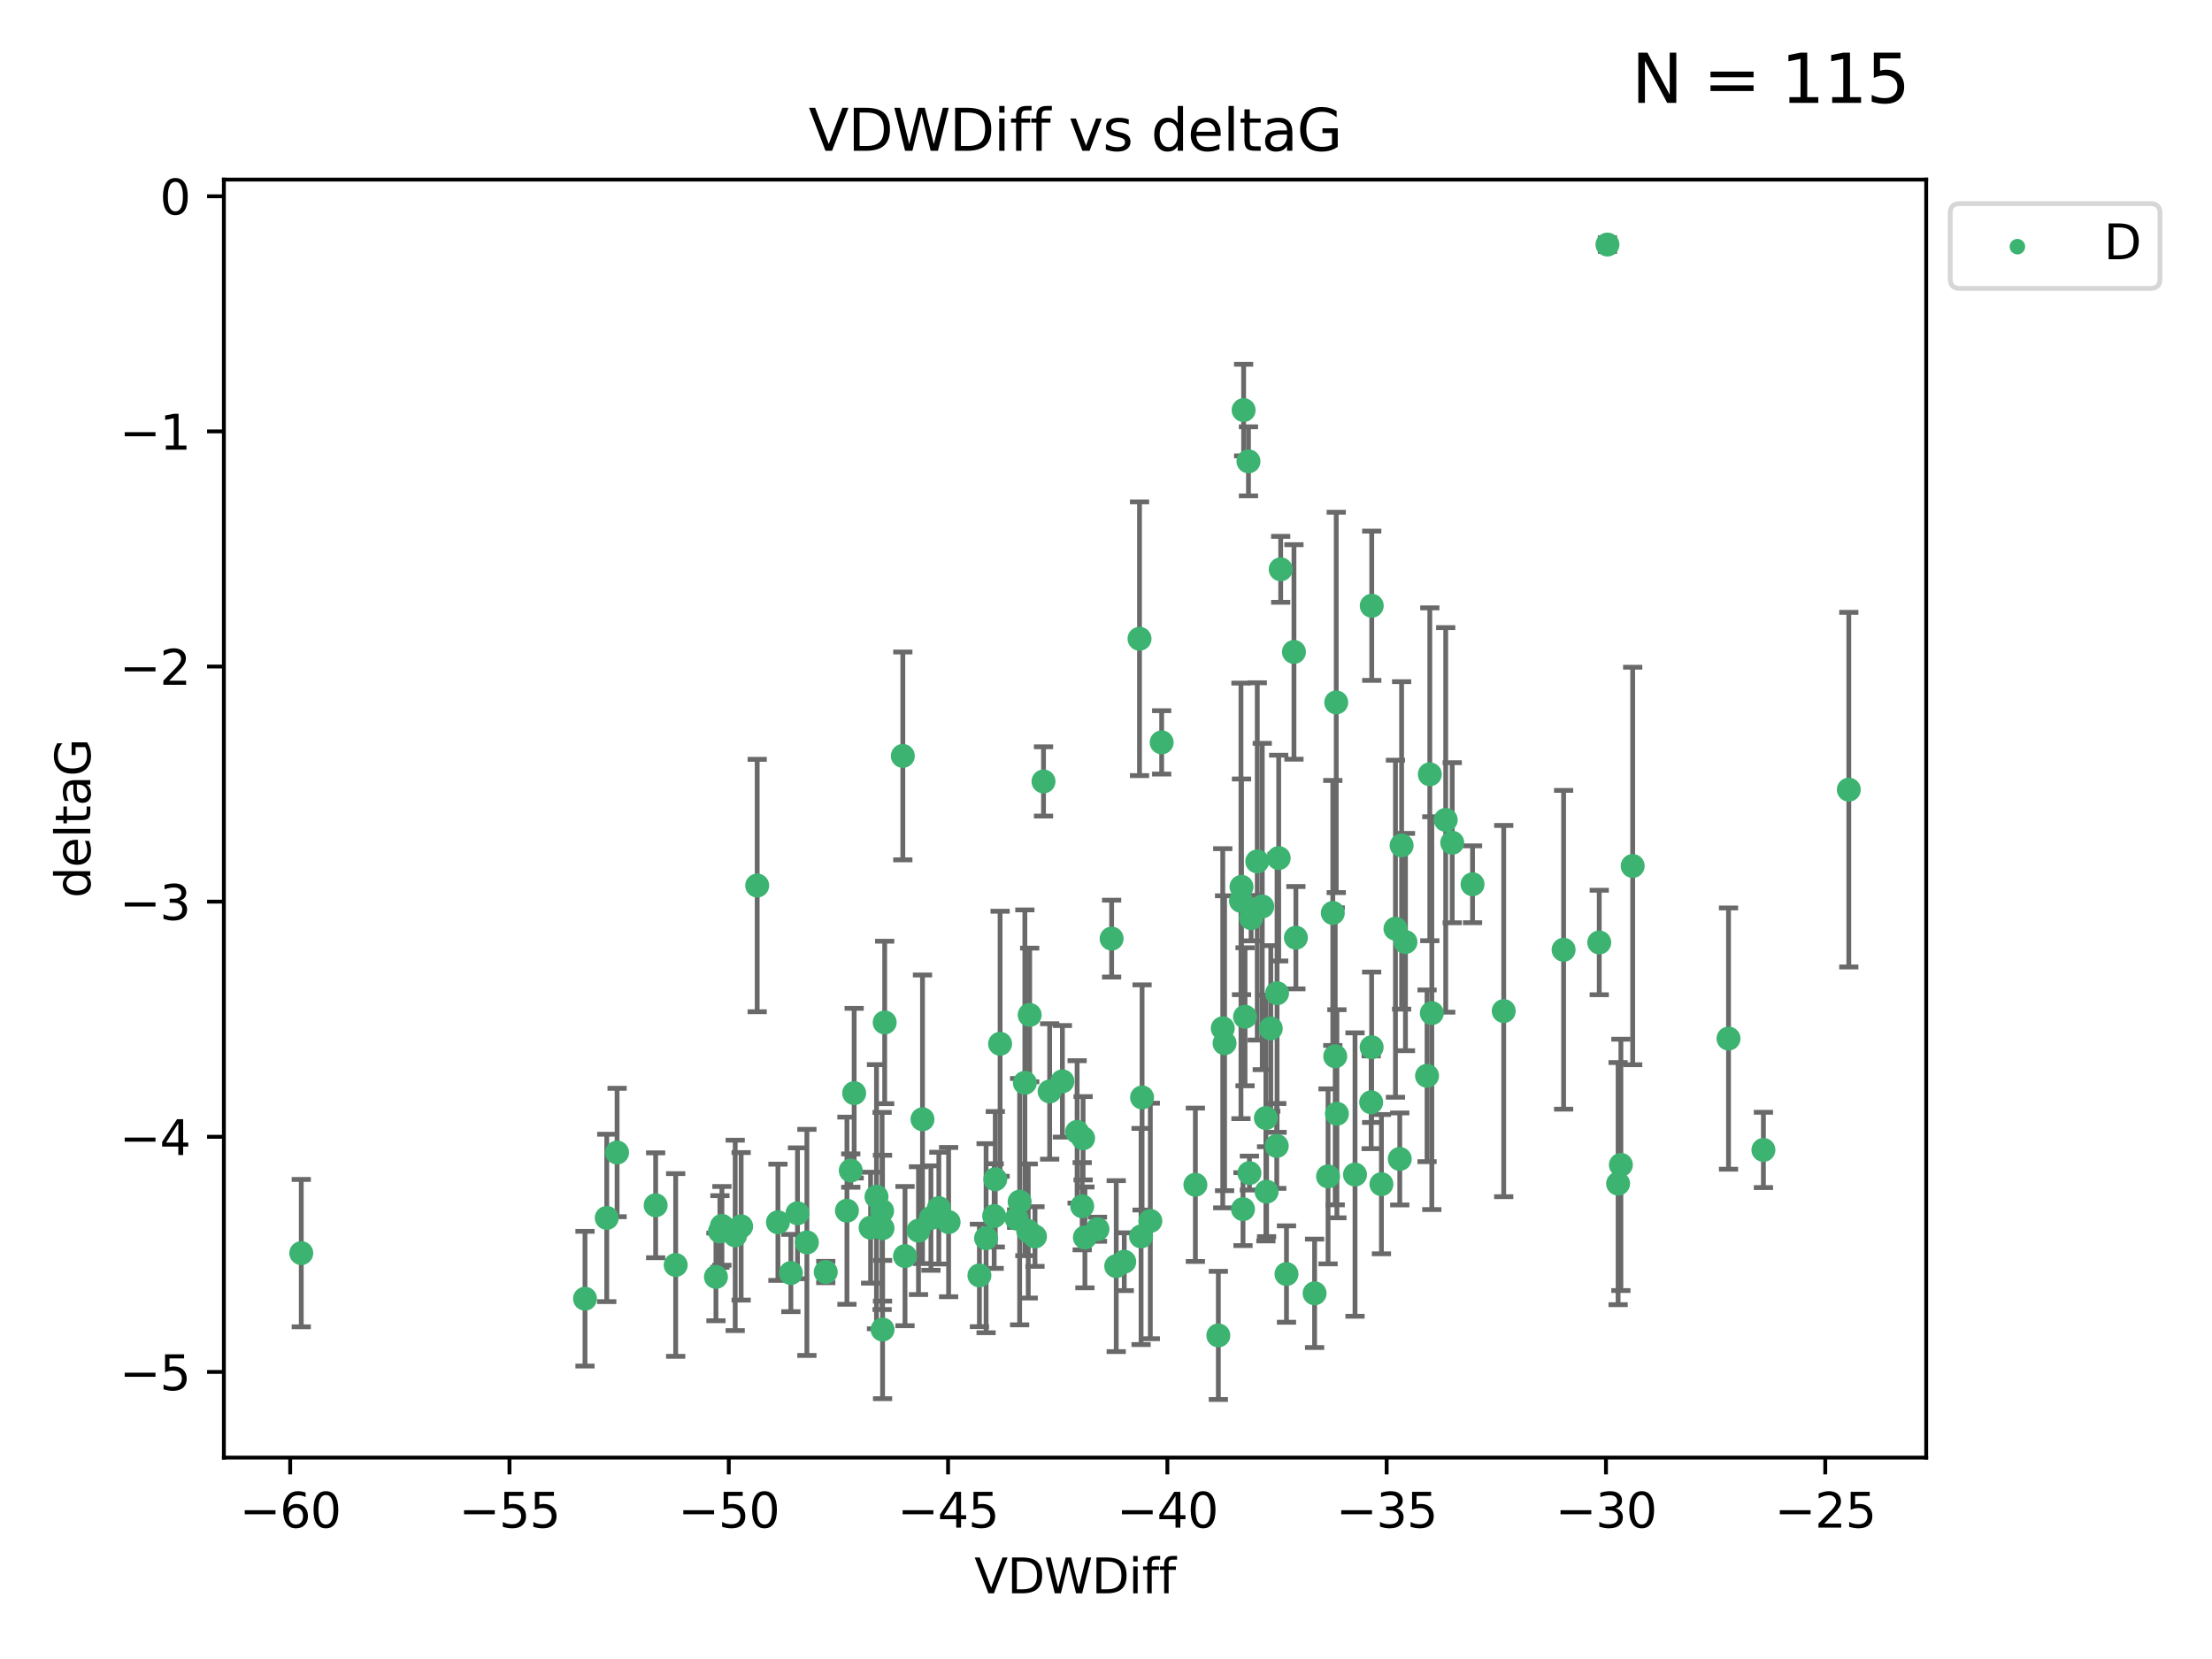 <?xml version="1.0" encoding="utf-8" standalone="no"?>
<!DOCTYPE svg PUBLIC "-//W3C//DTD SVG 1.1//EN"
  "http://www.w3.org/Graphics/SVG/1.1/DTD/svg11.dtd">
<svg xmlns:xlink="http://www.w3.org/1999/xlink" width="460.8pt" height="345.6pt" viewBox="0 0 460.8 345.6" xmlns="http://www.w3.org/2000/svg" version="1.1">
 <defs>
  <style type="text/css">*{stroke-linejoin: round; stroke-linecap: butt}</style>
 </defs>
 <g id="figure_1">
  <g id="patch_1">
   <path d="M 0 345.6 
L 460.8 345.6 
L 460.8 0 
L 0 0 
z
" style="fill: #ffffff"/>
  </g>
  <g id="axes_1">
   <g id="patch_2">
    <path d="M 46.64 303.64 
L 401.26 303.64 
L 401.26 37.411 
L 46.64 37.411 
z
" style="fill: #ffffff"/>
   </g>
   <g id="PathCollection_1">
    <defs>
     <path id="mcefeb059b5" d="M 0 1.118 
C 0.297 1.118 0.581 1 0.791 0.791 
C 1 0.581 1.118 0.297 1.118 0 
C 1.118 -0.297 1 -0.581 0.791 -0.791 
C 0.581 -1 0.297 -1.118 0 -1.118 
C -0.297 -1.118 -0.581 -1 -0.791 -0.791 
C -1 -0.581 -1.118 -0.297 -1.118 0 
C -1.118 0.297 -1 0.581 -0.791 0.791 
C -0.581 1 -0.297 1.118 0 1.118 
z
" style="stroke: #3cb371"/>
    </defs>
    <g clip-path="url(#p39f29f825d)">
     <use xlink:href="#mcefeb059b5" x="62.759" y="261.05" style="fill: #3cb371; stroke: #3cb371"/>
     <use xlink:href="#mcefeb059b5" x="150.39" y="255.368" style="fill: #3cb371; stroke: #3cb371"/>
     <use xlink:href="#mcefeb059b5" x="149.972" y="256.538" style="fill: #3cb371; stroke: #3cb371"/>
     <use xlink:href="#mcefeb059b5" x="140.758" y="263.519" style="fill: #3cb371; stroke: #3cb371"/>
     <use xlink:href="#mcefeb059b5" x="121.866" y="270.54" style="fill: #3cb371; stroke: #3cb371"/>
     <use xlink:href="#mcefeb059b5" x="182.591" y="249.296" style="fill: #3cb371; stroke: #3cb371"/>
     <use xlink:href="#mcefeb059b5" x="164.754" y="265.193" style="fill: #3cb371; stroke: #3cb371"/>
     <use xlink:href="#mcefeb059b5" x="177.23" y="243.848" style="fill: #3cb371; stroke: #3cb371"/>
     <use xlink:href="#mcefeb059b5" x="149.145" y="266.006" style="fill: #3cb371; stroke: #3cb371"/>
     <use xlink:href="#mcefeb059b5" x="183.856" y="276.965" style="fill: #3cb371; stroke: #3cb371"/>
     <use xlink:href="#mcefeb059b5" x="195.578" y="251.676" style="fill: #3cb371; stroke: #3cb371"/>
     <use xlink:href="#mcefeb059b5" x="168.091" y="258.816" style="fill: #3cb371; stroke: #3cb371"/>
     <use xlink:href="#mcefeb059b5" x="136.585" y="251.085" style="fill: #3cb371; stroke: #3cb371"/>
     <use xlink:href="#mcefeb059b5" x="213.498" y="225.566" style="fill: #3cb371; stroke: #3cb371"/>
     <use xlink:href="#mcefeb059b5" x="234.201" y="262.839" style="fill: #3cb371; stroke: #3cb371"/>
     <use xlink:href="#mcefeb059b5" x="166.134" y="252.75" style="fill: #3cb371; stroke: #3cb371"/>
     <use xlink:href="#mcefeb059b5" x="184.296" y="212.996" style="fill: #3cb371; stroke: #3cb371"/>
     <use xlink:href="#mcefeb059b5" x="191.341" y="256.365" style="fill: #3cb371; stroke: #3cb371"/>
     <use xlink:href="#mcefeb059b5" x="126.398" y="253.714" style="fill: #3cb371; stroke: #3cb371"/>
     <use xlink:href="#mcefeb059b5" x="177.938" y="227.722" style="fill: #3cb371; stroke: #3cb371"/>
     <use xlink:href="#mcefeb059b5" x="207.335" y="245.657" style="fill: #3cb371; stroke: #3cb371"/>
     <use xlink:href="#mcefeb059b5" x="224.384" y="235.793" style="fill: #3cb371; stroke: #3cb371"/>
     <use xlink:href="#mcefeb059b5" x="204.031" y="265.693" style="fill: #3cb371; stroke: #3cb371"/>
     <use xlink:href="#mcefeb059b5" x="214.501" y="211.425" style="fill: #3cb371; stroke: #3cb371"/>
     <use xlink:href="#mcefeb059b5" x="278.364" y="146.325" style="fill: #3cb371; stroke: #3cb371"/>
     <use xlink:href="#mcefeb059b5" x="176.433" y="252.209" style="fill: #3cb371; stroke: #3cb371"/>
     <use xlink:href="#mcefeb059b5" x="192.172" y="233.166" style="fill: #3cb371; stroke: #3cb371"/>
     <use xlink:href="#mcefeb059b5" x="183.759" y="252.263" style="fill: #3cb371; stroke: #3cb371"/>
     <use xlink:href="#mcefeb059b5" x="260.08" y="96.109" style="fill: #3cb371; stroke: #3cb371"/>
     <use xlink:href="#mcefeb059b5" x="225.631" y="237.117" style="fill: #3cb371; stroke: #3cb371"/>
     <use xlink:href="#mcefeb059b5" x="193.928" y="253.744" style="fill: #3cb371; stroke: #3cb371"/>
     <use xlink:href="#mcefeb059b5" x="207.103" y="253.329" style="fill: #3cb371; stroke: #3cb371"/>
     <use xlink:href="#mcefeb059b5" x="276.658" y="245.064" style="fill: #3cb371; stroke: #3cb371"/>
     <use xlink:href="#mcefeb059b5" x="128.55" y="240.09" style="fill: #3cb371; stroke: #3cb371"/>
     <use xlink:href="#mcefeb059b5" x="269.555" y="135.81" style="fill: #3cb371; stroke: #3cb371"/>
     <use xlink:href="#mcefeb059b5" x="237.708" y="257.576" style="fill: #3cb371; stroke: #3cb371"/>
     <use xlink:href="#mcefeb059b5" x="214.2" y="256.439" style="fill: #3cb371; stroke: #3cb371"/>
     <use xlink:href="#mcefeb059b5" x="197.614" y="254.584" style="fill: #3cb371; stroke: #3cb371"/>
     <use xlink:href="#mcefeb059b5" x="153.156" y="257.352" style="fill: #3cb371; stroke: #3cb371"/>
     <use xlink:href="#mcefeb059b5" x="208.339" y="217.435" style="fill: #3cb371; stroke: #3cb371"/>
     <use xlink:href="#mcefeb059b5" x="266.792" y="118.6" style="fill: #3cb371; stroke: #3cb371"/>
     <use xlink:href="#mcefeb059b5" x="162.058" y="254.623" style="fill: #3cb371; stroke: #3cb371"/>
     <use xlink:href="#mcefeb059b5" x="253.803" y="278.191" style="fill: #3cb371; stroke: #3cb371"/>
     <use xlink:href="#mcefeb059b5" x="154.394" y="255.468" style="fill: #3cb371; stroke: #3cb371"/>
     <use xlink:href="#mcefeb059b5" x="212.41" y="250.327" style="fill: #3cb371; stroke: #3cb371"/>
     <use xlink:href="#mcefeb059b5" x="181.363" y="255.746" style="fill: #3cb371; stroke: #3cb371"/>
     <use xlink:href="#mcefeb059b5" x="260.625" y="191.267" style="fill: #3cb371; stroke: #3cb371"/>
     <use xlink:href="#mcefeb059b5" x="258.941" y="251.886" style="fill: #3cb371; stroke: #3cb371"/>
     <use xlink:href="#mcefeb059b5" x="211.783" y="253.858" style="fill: #3cb371; stroke: #3cb371"/>
     <use xlink:href="#mcefeb059b5" x="215.606" y="257.591" style="fill: #3cb371; stroke: #3cb371"/>
     <use xlink:href="#mcefeb059b5" x="239.635" y="254.349" style="fill: #3cb371; stroke: #3cb371"/>
     <use xlink:href="#mcefeb059b5" x="205.42" y="257.935" style="fill: #3cb371; stroke: #3cb371"/>
     <use xlink:href="#mcefeb059b5" x="249.021" y="246.808" style="fill: #3cb371; stroke: #3cb371"/>
     <use xlink:href="#mcefeb059b5" x="188.53" y="261.668" style="fill: #3cb371; stroke: #3cb371"/>
     <use xlink:href="#mcefeb059b5" x="306.757" y="184.21" style="fill: #3cb371; stroke: #3cb371"/>
     <use xlink:href="#mcefeb059b5" x="221.318" y="225.26" style="fill: #3cb371; stroke: #3cb371"/>
     <use xlink:href="#mcefeb059b5" x="172.021" y="264.984" style="fill: #3cb371; stroke: #3cb371"/>
     <use xlink:href="#mcefeb059b5" x="228.623" y="256.065" style="fill: #3cb371; stroke: #3cb371"/>
     <use xlink:href="#mcefeb059b5" x="183.845" y="255.854" style="fill: #3cb371; stroke: #3cb371"/>
     <use xlink:href="#mcefeb059b5" x="157.736" y="184.474" style="fill: #3cb371; stroke: #3cb371"/>
     <use xlink:href="#mcefeb059b5" x="259.07" y="85.426" style="fill: #3cb371; stroke: #3cb371"/>
     <use xlink:href="#mcefeb059b5" x="241.998" y="154.65" style="fill: #3cb371; stroke: #3cb371"/>
     <use xlink:href="#mcefeb059b5" x="266.378" y="178.754" style="fill: #3cb371; stroke: #3cb371"/>
     <use xlink:href="#mcefeb059b5" x="278.152" y="220.05" style="fill: #3cb371; stroke: #3cb371"/>
     <use xlink:href="#mcefeb059b5" x="285.739" y="218.163" style="fill: #3cb371; stroke: #3cb371"/>
     <use xlink:href="#mcefeb059b5" x="217.383" y="162.788" style="fill: #3cb371; stroke: #3cb371"/>
     <use xlink:href="#mcefeb059b5" x="258.517" y="187.67" style="fill: #3cb371; stroke: #3cb371"/>
     <use xlink:href="#mcefeb059b5" x="226.009" y="257.776" style="fill: #3cb371; stroke: #3cb371"/>
     <use xlink:href="#mcefeb059b5" x="237.916" y="228.618" style="fill: #3cb371; stroke: #3cb371"/>
     <use xlink:href="#mcefeb059b5" x="325.728" y="197.855" style="fill: #3cb371; stroke: #3cb371"/>
     <use xlink:href="#mcefeb059b5" x="258.63" y="184.741" style="fill: #3cb371; stroke: #3cb371"/>
     <use xlink:href="#mcefeb059b5" x="277.649" y="190.185" style="fill: #3cb371; stroke: #3cb371"/>
     <use xlink:href="#mcefeb059b5" x="302.526" y="175.554" style="fill: #3cb371; stroke: #3cb371"/>
     <use xlink:href="#mcefeb059b5" x="298.274" y="211.054" style="fill: #3cb371; stroke: #3cb371"/>
     <use xlink:href="#mcefeb059b5" x="231.573" y="195.528" style="fill: #3cb371; stroke: #3cb371"/>
     <use xlink:href="#mcefeb059b5" x="255.104" y="217.325" style="fill: #3cb371; stroke: #3cb371"/>
     <use xlink:href="#mcefeb059b5" x="290.703" y="193.467" style="fill: #3cb371; stroke: #3cb371"/>
     <use xlink:href="#mcefeb059b5" x="269.957" y="195.339" style="fill: #3cb371; stroke: #3cb371"/>
     <use xlink:href="#mcefeb059b5" x="267.999" y="265.408" style="fill: #3cb371; stroke: #3cb371"/>
     <use xlink:href="#mcefeb059b5" x="263.707" y="232.91" style="fill: #3cb371; stroke: #3cb371"/>
     <use xlink:href="#mcefeb059b5" x="232.532" y="263.755" style="fill: #3cb371; stroke: #3cb371"/>
     <use xlink:href="#mcefeb059b5" x="263.853" y="248.247" style="fill: #3cb371; stroke: #3cb371"/>
     <use xlink:href="#mcefeb059b5" x="291.982" y="176.116" style="fill: #3cb371; stroke: #3cb371"/>
     <use xlink:href="#mcefeb059b5" x="259.365" y="211.81" style="fill: #3cb371; stroke: #3cb371"/>
     <use xlink:href="#mcefeb059b5" x="261.914" y="179.448" style="fill: #3cb371; stroke: #3cb371"/>
     <use xlink:href="#mcefeb059b5" x="285.76" y="126.19" style="fill: #3cb371; stroke: #3cb371"/>
     <use xlink:href="#mcefeb059b5" x="237.383" y="133.065" style="fill: #3cb371; stroke: #3cb371"/>
     <use xlink:href="#mcefeb059b5" x="264.726" y="214.246" style="fill: #3cb371; stroke: #3cb371"/>
     <use xlink:href="#mcefeb059b5" x="266.038" y="206.91" style="fill: #3cb371; stroke: #3cb371"/>
     <use xlink:href="#mcefeb059b5" x="287.777" y="246.684" style="fill: #3cb371; stroke: #3cb371"/>
     <use xlink:href="#mcefeb059b5" x="188.074" y="157.472" style="fill: #3cb371; stroke: #3cb371"/>
     <use xlink:href="#mcefeb059b5" x="297.856" y="161.3" style="fill: #3cb371; stroke: #3cb371"/>
     <use xlink:href="#mcefeb059b5" x="292.783" y="196.245" style="fill: #3cb371; stroke: #3cb371"/>
     <use xlink:href="#mcefeb059b5" x="265.972" y="238.721" style="fill: #3cb371; stroke: #3cb371"/>
     <use xlink:href="#mcefeb059b5" x="254.724" y="214.205" style="fill: #3cb371; stroke: #3cb371"/>
     <use xlink:href="#mcefeb059b5" x="218.663" y="227.372" style="fill: #3cb371; stroke: #3cb371"/>
     <use xlink:href="#mcefeb059b5" x="225.441" y="251.283" style="fill: #3cb371; stroke: #3cb371"/>
     <use xlink:href="#mcefeb059b5" x="262.951" y="188.834" style="fill: #3cb371; stroke: #3cb371"/>
     <use xlink:href="#mcefeb059b5" x="297.279" y="224.108" style="fill: #3cb371; stroke: #3cb371"/>
     <use xlink:href="#mcefeb059b5" x="291.597" y="241.431" style="fill: #3cb371; stroke: #3cb371"/>
     <use xlink:href="#mcefeb059b5" x="301.17" y="170.802" style="fill: #3cb371; stroke: #3cb371"/>
     <use xlink:href="#mcefeb059b5" x="260.278" y="244.371" style="fill: #3cb371; stroke: #3cb371"/>
     <use xlink:href="#mcefeb059b5" x="278.501" y="232.017" style="fill: #3cb371; stroke: #3cb371"/>
     <use xlink:href="#mcefeb059b5" x="334.865" y="50.942" style="fill: #3cb371; stroke: #3cb371"/>
     <use xlink:href="#mcefeb059b5" x="340.119" y="180.399" style="fill: #3cb371; stroke: #3cb371"/>
     <use xlink:href="#mcefeb059b5" x="313.253" y="210.624" style="fill: #3cb371; stroke: #3cb371"/>
     <use xlink:href="#mcefeb059b5" x="282.275" y="244.684" style="fill: #3cb371; stroke: #3cb371"/>
     <use xlink:href="#mcefeb059b5" x="333.153" y="196.334" style="fill: #3cb371; stroke: #3cb371"/>
     <use xlink:href="#mcefeb059b5" x="337.081" y="246.567" style="fill: #3cb371; stroke: #3cb371"/>
     <use xlink:href="#mcefeb059b5" x="337.661" y="242.662" style="fill: #3cb371; stroke: #3cb371"/>
     <use xlink:href="#mcefeb059b5" x="273.855" y="269.421" style="fill: #3cb371; stroke: #3cb371"/>
     <use xlink:href="#mcefeb059b5" x="285.641" y="229.627" style="fill: #3cb371; stroke: #3cb371"/>
     <use xlink:href="#mcefeb059b5" x="360.081" y="216.352" style="fill: #3cb371; stroke: #3cb371"/>
     <use xlink:href="#mcefeb059b5" x="367.351" y="239.55" style="fill: #3cb371; stroke: #3cb371"/>
     <use xlink:href="#mcefeb059b5" x="385.141" y="164.5" style="fill: #3cb371; stroke: #3cb371"/>
    </g>
   </g>
   <g id="matplotlib.axis_1">
    <g id="xtick_1">
     <g id="line2d_1">
      <defs>
       <path id="m647aa6cdb2" d="M 0 0 
L 0 3.5 
" style="stroke: #000000; stroke-width: 0.8"/>
      </defs>
      <g>
       <use xlink:href="#m647aa6cdb2" x="60.449" y="303.64" style="stroke: #000000; stroke-width: 0.8"/>
      </g>
     </g>
     <g id="text_1">
      <!-- −60 -->
      <g transform="translate(49.897 318.238)scale(0.1 -0.1)">
       <defs>
        <path id="DejaVuSans-2212" d="M 678 2272 
L 4684 2272 
L 4684 1741 
L 678 1741 
L 678 2272 
z
" transform="scale(0.016)"/>
        <path id="DejaVuSans-36" d="M 2113 2584 
Q 1688 2584 1439 2293 
Q 1191 2003 1191 1497 
Q 1191 994 1439 701 
Q 1688 409 2113 409 
Q 2538 409 2786 701 
Q 3034 994 3034 1497 
Q 3034 2003 2786 2293 
Q 2538 2584 2113 2584 
z
M 3366 4563 
L 3366 3988 
Q 3128 4100 2886 4159 
Q 2644 4219 2406 4219 
Q 1781 4219 1451 3797 
Q 1122 3375 1075 2522 
Q 1259 2794 1537 2939 
Q 1816 3084 2150 3084 
Q 2853 3084 3261 2657 
Q 3669 2231 3669 1497 
Q 3669 778 3244 343 
Q 2819 -91 2113 -91 
Q 1303 -91 875 529 
Q 447 1150 447 2328 
Q 447 3434 972 4092 
Q 1497 4750 2381 4750 
Q 2619 4750 2861 4703 
Q 3103 4656 3366 4563 
z
" transform="scale(0.016)"/>
        <path id="DejaVuSans-30" d="M 2034 4250 
Q 1547 4250 1301 3770 
Q 1056 3291 1056 2328 
Q 1056 1369 1301 889 
Q 1547 409 2034 409 
Q 2525 409 2770 889 
Q 3016 1369 3016 2328 
Q 3016 3291 2770 3770 
Q 2525 4250 2034 4250 
z
M 2034 4750 
Q 2819 4750 3233 4129 
Q 3647 3509 3647 2328 
Q 3647 1150 3233 529 
Q 2819 -91 2034 -91 
Q 1250 -91 836 529 
Q 422 1150 422 2328 
Q 422 3509 836 4129 
Q 1250 4750 2034 4750 
z
" transform="scale(0.016)"/>
       </defs>
       <use xlink:href="#DejaVuSans-2212"/>
       <use xlink:href="#DejaVuSans-36" x="83.789"/>
       <use xlink:href="#DejaVuSans-30" x="147.412"/>
      </g>
     </g>
    </g>
    <g id="xtick_2">
     <g id="line2d_2">
      <g>
       <use xlink:href="#m647aa6cdb2" x="106.133" y="303.64" style="stroke: #000000; stroke-width: 0.8"/>
      </g>
     </g>
     <g id="text_2">
      <!-- −55 -->
      <g transform="translate(95.581 318.238)scale(0.1 -0.1)">
       <defs>
        <path id="DejaVuSans-35" d="M 691 4666 
L 3169 4666 
L 3169 4134 
L 1269 4134 
L 1269 2991 
Q 1406 3038 1543 3061 
Q 1681 3084 1819 3084 
Q 2600 3084 3056 2656 
Q 3513 2228 3513 1497 
Q 3513 744 3044 326 
Q 2575 -91 1722 -91 
Q 1428 -91 1123 -41 
Q 819 9 494 109 
L 494 744 
Q 775 591 1075 516 
Q 1375 441 1709 441 
Q 2250 441 2565 725 
Q 2881 1009 2881 1497 
Q 2881 1984 2565 2268 
Q 2250 2553 1709 2553 
Q 1456 2553 1204 2497 
Q 953 2441 691 2322 
L 691 4666 
z
" transform="scale(0.016)"/>
       </defs>
       <use xlink:href="#DejaVuSans-2212"/>
       <use xlink:href="#DejaVuSans-35" x="83.789"/>
       <use xlink:href="#DejaVuSans-35" x="147.412"/>
      </g>
     </g>
    </g>
    <g id="xtick_3">
     <g id="line2d_3">
      <g>
       <use xlink:href="#m647aa6cdb2" x="151.817" y="303.64" style="stroke: #000000; stroke-width: 0.8"/>
      </g>
     </g>
     <g id="text_3">
      <!-- −50 -->
      <g transform="translate(141.265 318.238)scale(0.1 -0.1)">
       <use xlink:href="#DejaVuSans-2212"/>
       <use xlink:href="#DejaVuSans-35" x="83.789"/>
       <use xlink:href="#DejaVuSans-30" x="147.412"/>
      </g>
     </g>
    </g>
    <g id="xtick_4">
     <g id="line2d_4">
      <g>
       <use xlink:href="#m647aa6cdb2" x="197.501" y="303.64" style="stroke: #000000; stroke-width: 0.8"/>
      </g>
     </g>
     <g id="text_4">
      <!-- −45 -->
      <g transform="translate(186.949 318.238)scale(0.1 -0.1)">
       <defs>
        <path id="DejaVuSans-34" d="M 2419 4116 
L 825 1625 
L 2419 1625 
L 2419 4116 
z
M 2253 4666 
L 3047 4666 
L 3047 1625 
L 3713 1625 
L 3713 1100 
L 3047 1100 
L 3047 0 
L 2419 0 
L 2419 1100 
L 313 1100 
L 313 1709 
L 2253 4666 
z
" transform="scale(0.016)"/>
       </defs>
       <use xlink:href="#DejaVuSans-2212"/>
       <use xlink:href="#DejaVuSans-34" x="83.789"/>
       <use xlink:href="#DejaVuSans-35" x="147.412"/>
      </g>
     </g>
    </g>
    <g id="xtick_5">
     <g id="line2d_5">
      <g>
       <use xlink:href="#m647aa6cdb2" x="243.185" y="303.64" style="stroke: #000000; stroke-width: 0.8"/>
      </g>
     </g>
     <g id="text_5">
      <!-- −40 -->
      <g transform="translate(232.632 318.238)scale(0.1 -0.1)">
       <use xlink:href="#DejaVuSans-2212"/>
       <use xlink:href="#DejaVuSans-34" x="83.789"/>
       <use xlink:href="#DejaVuSans-30" x="147.412"/>
      </g>
     </g>
    </g>
    <g id="xtick_6">
     <g id="line2d_6">
      <g>
       <use xlink:href="#m647aa6cdb2" x="288.869" y="303.64" style="stroke: #000000; stroke-width: 0.8"/>
      </g>
     </g>
     <g id="text_6">
      <!-- −35 -->
      <g transform="translate(278.316 318.238)scale(0.1 -0.1)">
       <defs>
        <path id="DejaVuSans-33" d="M 2597 2516 
Q 3050 2419 3304 2112 
Q 3559 1806 3559 1356 
Q 3559 666 3084 287 
Q 2609 -91 1734 -91 
Q 1441 -91 1130 -33 
Q 819 25 488 141 
L 488 750 
Q 750 597 1062 519 
Q 1375 441 1716 441 
Q 2309 441 2620 675 
Q 2931 909 2931 1356 
Q 2931 1769 2642 2001 
Q 2353 2234 1838 2234 
L 1294 2234 
L 1294 2753 
L 1863 2753 
Q 2328 2753 2575 2939 
Q 2822 3125 2822 3475 
Q 2822 3834 2567 4026 
Q 2313 4219 1838 4219 
Q 1578 4219 1281 4162 
Q 984 4106 628 3988 
L 628 4550 
Q 988 4650 1302 4700 
Q 1616 4750 1894 4750 
Q 2613 4750 3031 4423 
Q 3450 4097 3450 3541 
Q 3450 3153 3228 2886 
Q 3006 2619 2597 2516 
z
" transform="scale(0.016)"/>
       </defs>
       <use xlink:href="#DejaVuSans-2212"/>
       <use xlink:href="#DejaVuSans-33" x="83.789"/>
       <use xlink:href="#DejaVuSans-35" x="147.412"/>
      </g>
     </g>
    </g>
    <g id="xtick_7">
     <g id="line2d_7">
      <g>
       <use xlink:href="#m647aa6cdb2" x="334.552" y="303.64" style="stroke: #000000; stroke-width: 0.8"/>
      </g>
     </g>
     <g id="text_7">
      <!-- −30 -->
      <g transform="translate(324 318.238)scale(0.1 -0.1)">
       <use xlink:href="#DejaVuSans-2212"/>
       <use xlink:href="#DejaVuSans-33" x="83.789"/>
       <use xlink:href="#DejaVuSans-30" x="147.412"/>
      </g>
     </g>
    </g>
    <g id="xtick_8">
     <g id="line2d_8">
      <g>
       <use xlink:href="#m647aa6cdb2" x="380.236" y="303.64" style="stroke: #000000; stroke-width: 0.8"/>
      </g>
     </g>
     <g id="text_8">
      <!-- −25 -->
      <g transform="translate(369.684 318.238)scale(0.1 -0.1)">
       <defs>
        <path id="DejaVuSans-32" d="M 1228 531 
L 3431 531 
L 3431 0 
L 469 0 
L 469 531 
Q 828 903 1448 1529 
Q 2069 2156 2228 2338 
Q 2531 2678 2651 2914 
Q 2772 3150 2772 3378 
Q 2772 3750 2511 3984 
Q 2250 4219 1831 4219 
Q 1534 4219 1204 4116 
Q 875 4013 500 3803 
L 500 4441 
Q 881 4594 1212 4672 
Q 1544 4750 1819 4750 
Q 2544 4750 2975 4387 
Q 3406 4025 3406 3419 
Q 3406 3131 3298 2873 
Q 3191 2616 2906 2266 
Q 2828 2175 2409 1742 
Q 1991 1309 1228 531 
z
" transform="scale(0.016)"/>
       </defs>
       <use xlink:href="#DejaVuSans-2212"/>
       <use xlink:href="#DejaVuSans-32" x="83.789"/>
       <use xlink:href="#DejaVuSans-35" x="147.412"/>
      </g>
     </g>
    </g>
    <g id="text_9">
     <!-- VDWDiff -->
     <g transform="translate(202.977 331.917)scale(0.1 -0.1)">
      <defs>
       <path id="DejaVuSans-56" d="M 1831 0 
L 50 4666 
L 709 4666 
L 2188 738 
L 3669 4666 
L 4325 4666 
L 2547 0 
L 1831 0 
z
" transform="scale(0.016)"/>
       <path id="DejaVuSans-44" d="M 1259 4147 
L 1259 519 
L 2022 519 
Q 2988 519 3436 956 
Q 3884 1394 3884 2338 
Q 3884 3275 3436 3711 
Q 2988 4147 2022 4147 
L 1259 4147 
z
M 628 4666 
L 1925 4666 
Q 3281 4666 3915 4102 
Q 4550 3538 4550 2338 
Q 4550 1131 3912 565 
Q 3275 0 1925 0 
L 628 0 
L 628 4666 
z
" transform="scale(0.016)"/>
       <path id="DejaVuSans-57" d="M 213 4666 
L 850 4666 
L 1831 722 
L 2809 4666 
L 3519 4666 
L 4500 722 
L 5478 4666 
L 6119 4666 
L 4947 0 
L 4153 0 
L 3169 4050 
L 2175 0 
L 1381 0 
L 213 4666 
z
" transform="scale(0.016)"/>
       <path id="DejaVuSans-69" d="M 603 3500 
L 1178 3500 
L 1178 0 
L 603 0 
L 603 3500 
z
M 603 4863 
L 1178 4863 
L 1178 4134 
L 603 4134 
L 603 4863 
z
" transform="scale(0.016)"/>
       <path id="DejaVuSans-66" d="M 2375 4863 
L 2375 4384 
L 1825 4384 
Q 1516 4384 1395 4259 
Q 1275 4134 1275 3809 
L 1275 3500 
L 2222 3500 
L 2222 3053 
L 1275 3053 
L 1275 0 
L 697 0 
L 697 3053 
L 147 3053 
L 147 3500 
L 697 3500 
L 697 3744 
Q 697 4328 969 4595 
Q 1241 4863 1831 4863 
L 2375 4863 
z
" transform="scale(0.016)"/>
      </defs>
      <use xlink:href="#DejaVuSans-56"/>
      <use xlink:href="#DejaVuSans-44" x="68.408"/>
      <use xlink:href="#DejaVuSans-57" x="145.41"/>
      <use xlink:href="#DejaVuSans-44" x="244.287"/>
      <use xlink:href="#DejaVuSans-69" x="321.289"/>
      <use xlink:href="#DejaVuSans-66" x="349.072"/>
      <use xlink:href="#DejaVuSans-66" x="384.277"/>
     </g>
    </g>
   </g>
   <g id="matplotlib.axis_2">
    <g id="ytick_1">
     <g id="line2d_9">
      <defs>
       <path id="meda414cb3c" d="M 0 0 
L -3.5 0 
" style="stroke: #000000; stroke-width: 0.8"/>
      </defs>
      <g>
       <use xlink:href="#meda414cb3c" x="46.64" y="285.796" style="stroke: #000000; stroke-width: 0.8"/>
      </g>
     </g>
     <g id="text_10">
      <!-- −5 -->
      <g transform="translate(24.898 289.595)scale(0.1 -0.1)">
       <use xlink:href="#DejaVuSans-2212"/>
       <use xlink:href="#DejaVuSans-35" x="83.789"/>
      </g>
     </g>
    </g>
    <g id="ytick_2">
     <g id="line2d_10">
      <g>
       <use xlink:href="#meda414cb3c" x="46.64" y="236.814" style="stroke: #000000; stroke-width: 0.8"/>
      </g>
     </g>
     <g id="text_11">
      <!-- −4 -->
      <g transform="translate(24.898 240.613)scale(0.1 -0.1)">
       <use xlink:href="#DejaVuSans-2212"/>
       <use xlink:href="#DejaVuSans-34" x="83.789"/>
      </g>
     </g>
    </g>
    <g id="ytick_3">
     <g id="line2d_11">
      <g>
       <use xlink:href="#meda414cb3c" x="46.64" y="187.831" style="stroke: #000000; stroke-width: 0.8"/>
      </g>
     </g>
     <g id="text_12">
      <!-- −3 -->
      <g transform="translate(24.898 191.631)scale(0.1 -0.1)">
       <use xlink:href="#DejaVuSans-2212"/>
       <use xlink:href="#DejaVuSans-33" x="83.789"/>
      </g>
     </g>
    </g>
    <g id="ytick_4">
     <g id="line2d_12">
      <g>
       <use xlink:href="#meda414cb3c" x="46.64" y="138.849" style="stroke: #000000; stroke-width: 0.8"/>
      </g>
     </g>
     <g id="text_13">
      <!-- −2 -->
      <g transform="translate(24.898 142.648)scale(0.1 -0.1)">
       <use xlink:href="#DejaVuSans-2212"/>
       <use xlink:href="#DejaVuSans-32" x="83.789"/>
      </g>
     </g>
    </g>
    <g id="ytick_5">
     <g id="line2d_13">
      <g>
       <use xlink:href="#meda414cb3c" x="46.64" y="89.867" style="stroke: #000000; stroke-width: 0.8"/>
      </g>
     </g>
     <g id="text_14">
      <!-- −1 -->
      <g transform="translate(24.898 93.666)scale(0.1 -0.1)">
       <defs>
        <path id="DejaVuSans-31" d="M 794 531 
L 1825 531 
L 1825 4091 
L 703 3866 
L 703 4441 
L 1819 4666 
L 2450 4666 
L 2450 531 
L 3481 531 
L 3481 0 
L 794 0 
L 794 531 
z
" transform="scale(0.016)"/>
       </defs>
       <use xlink:href="#DejaVuSans-2212"/>
       <use xlink:href="#DejaVuSans-31" x="83.789"/>
      </g>
     </g>
    </g>
    <g id="ytick_6">
     <g id="line2d_14">
      <g>
       <use xlink:href="#meda414cb3c" x="46.64" y="40.885" style="stroke: #000000; stroke-width: 0.8"/>
      </g>
     </g>
     <g id="text_15">
      <!-- 0 -->
      <g transform="translate(33.278 44.684)scale(0.1 -0.1)">
       <use xlink:href="#DejaVuSans-30"/>
      </g>
     </g>
    </g>
    <g id="text_16">
     <!-- deltaG -->
     <g transform="translate(18.818 187.064)rotate(-90)scale(0.1 -0.1)">
      <defs>
       <path id="DejaVuSans-64" d="M 2906 2969 
L 2906 4863 
L 3481 4863 
L 3481 0 
L 2906 0 
L 2906 525 
Q 2725 213 2448 61 
Q 2172 -91 1784 -91 
Q 1150 -91 751 415 
Q 353 922 353 1747 
Q 353 2572 751 3078 
Q 1150 3584 1784 3584 
Q 2172 3584 2448 3432 
Q 2725 3281 2906 2969 
z
M 947 1747 
Q 947 1113 1208 752 
Q 1469 391 1925 391 
Q 2381 391 2643 752 
Q 2906 1113 2906 1747 
Q 2906 2381 2643 2742 
Q 2381 3103 1925 3103 
Q 1469 3103 1208 2742 
Q 947 2381 947 1747 
z
" transform="scale(0.016)"/>
       <path id="DejaVuSans-65" d="M 3597 1894 
L 3597 1613 
L 953 1613 
Q 991 1019 1311 708 
Q 1631 397 2203 397 
Q 2534 397 2845 478 
Q 3156 559 3463 722 
L 3463 178 
Q 3153 47 2828 -22 
Q 2503 -91 2169 -91 
Q 1331 -91 842 396 
Q 353 884 353 1716 
Q 353 2575 817 3079 
Q 1281 3584 2069 3584 
Q 2775 3584 3186 3129 
Q 3597 2675 3597 1894 
z
M 3022 2063 
Q 3016 2534 2758 2815 
Q 2500 3097 2075 3097 
Q 1594 3097 1305 2825 
Q 1016 2553 972 2059 
L 3022 2063 
z
" transform="scale(0.016)"/>
       <path id="DejaVuSans-6c" d="M 603 4863 
L 1178 4863 
L 1178 0 
L 603 0 
L 603 4863 
z
" transform="scale(0.016)"/>
       <path id="DejaVuSans-74" d="M 1172 4494 
L 1172 3500 
L 2356 3500 
L 2356 3053 
L 1172 3053 
L 1172 1153 
Q 1172 725 1289 603 
Q 1406 481 1766 481 
L 2356 481 
L 2356 0 
L 1766 0 
Q 1100 0 847 248 
Q 594 497 594 1153 
L 594 3053 
L 172 3053 
L 172 3500 
L 594 3500 
L 594 4494 
L 1172 4494 
z
" transform="scale(0.016)"/>
       <path id="DejaVuSans-61" d="M 2194 1759 
Q 1497 1759 1228 1600 
Q 959 1441 959 1056 
Q 959 750 1161 570 
Q 1363 391 1709 391 
Q 2188 391 2477 730 
Q 2766 1069 2766 1631 
L 2766 1759 
L 2194 1759 
z
M 3341 1997 
L 3341 0 
L 2766 0 
L 2766 531 
Q 2569 213 2275 61 
Q 1981 -91 1556 -91 
Q 1019 -91 701 211 
Q 384 513 384 1019 
Q 384 1609 779 1909 
Q 1175 2209 1959 2209 
L 2766 2209 
L 2766 2266 
Q 2766 2663 2505 2880 
Q 2244 3097 1772 3097 
Q 1472 3097 1187 3025 
Q 903 2953 641 2809 
L 641 3341 
Q 956 3463 1253 3523 
Q 1550 3584 1831 3584 
Q 2591 3584 2966 3190 
Q 3341 2797 3341 1997 
z
" transform="scale(0.016)"/>
       <path id="DejaVuSans-47" d="M 3809 666 
L 3809 1919 
L 2778 1919 
L 2778 2438 
L 4434 2438 
L 4434 434 
Q 4069 175 3628 42 
Q 3188 -91 2688 -91 
Q 1594 -91 976 548 
Q 359 1188 359 2328 
Q 359 3472 976 4111 
Q 1594 4750 2688 4750 
Q 3144 4750 3555 4637 
Q 3966 4525 4313 4306 
L 4313 3634 
Q 3963 3931 3569 4081 
Q 3175 4231 2741 4231 
Q 1884 4231 1454 3753 
Q 1025 3275 1025 2328 
Q 1025 1384 1454 906 
Q 1884 428 2741 428 
Q 3075 428 3337 486 
Q 3600 544 3809 666 
z
" transform="scale(0.016)"/>
      </defs>
      <use xlink:href="#DejaVuSans-64"/>
      <use xlink:href="#DejaVuSans-65" x="63.477"/>
      <use xlink:href="#DejaVuSans-6c" x="125"/>
      <use xlink:href="#DejaVuSans-74" x="152.783"/>
      <use xlink:href="#DejaVuSans-61" x="191.992"/>
      <use xlink:href="#DejaVuSans-47" x="253.271"/>
     </g>
    </g>
   </g>
   <g id="LineCollection_1">
    <path d="M 62.759 276.403 
L 62.759 245.697 
" clip-path="url(#p39f29f825d)" style="fill: none; stroke: #696969"/>
    <path d="M 150.39 263.573 
L 150.39 247.163 
" clip-path="url(#p39f29f825d)" style="fill: none; stroke: #696969"/>
    <path d="M 149.972 263.994 
L 149.972 249.083 
" clip-path="url(#p39f29f825d)" style="fill: none; stroke: #696969"/>
    <path d="M 140.758 282.55 
L 140.758 244.489 
" clip-path="url(#p39f29f825d)" style="fill: none; stroke: #696969"/>
    <path d="M 121.866 284.576 
L 121.866 256.504 
" clip-path="url(#p39f29f825d)" style="fill: none; stroke: #696969"/>
    <path d="M 182.591 276.807 
L 182.591 221.785 
" clip-path="url(#p39f29f825d)" style="fill: none; stroke: #696969"/>
    <path d="M 164.754 273.244 
L 164.754 257.143 
" clip-path="url(#p39f29f825d)" style="fill: none; stroke: #696969"/>
    <path d="M 177.23 247.321 
L 177.23 240.376 
" clip-path="url(#p39f29f825d)" style="fill: none; stroke: #696969"/>
    <path d="M 149.145 275.137 
L 149.145 256.875 
" clip-path="url(#p39f29f825d)" style="fill: none; stroke: #696969"/>
    <path d="M 183.856 291.367 
L 183.856 262.564 
" clip-path="url(#p39f29f825d)" style="fill: none; stroke: #696969"/>
    <path d="M 195.578 263.316 
L 195.578 240.036 
" clip-path="url(#p39f29f825d)" style="fill: none; stroke: #696969"/>
    <path d="M 168.091 282.366 
L 168.091 235.266 
" clip-path="url(#p39f29f825d)" style="fill: none; stroke: #696969"/>
    <path d="M 136.585 262.013 
L 136.585 240.158 
" clip-path="url(#p39f29f825d)" style="fill: none; stroke: #696969"/>
    <path d="M 213.498 261.582 
L 213.498 189.549 
" clip-path="url(#p39f29f825d)" style="fill: none; stroke: #696969"/>
    <path d="M 234.201 268.856 
L 234.201 256.821 
" clip-path="url(#p39f29f825d)" style="fill: none; stroke: #696969"/>
    <path d="M 166.134 266.384 
L 166.134 239.115 
" clip-path="url(#p39f29f825d)" style="fill: none; stroke: #696969"/>
    <path d="M 184.296 229.914 
L 184.296 196.077 
" clip-path="url(#p39f29f825d)" style="fill: none; stroke: #696969"/>
    <path d="M 191.341 269.681 
L 191.341 243.05 
" clip-path="url(#p39f29f825d)" style="fill: none; stroke: #696969"/>
    <path d="M 126.398 271.15 
L 126.398 236.279 
" clip-path="url(#p39f29f825d)" style="fill: none; stroke: #696969"/>
    <path d="M 177.938 245.39 
L 177.938 210.054 
" clip-path="url(#p39f29f825d)" style="fill: none; stroke: #696969"/>
    <path d="M 207.335 259.768 
L 207.335 231.546 
" clip-path="url(#p39f29f825d)" style="fill: none; stroke: #696969"/>
    <path d="M 224.384 250.624 
L 224.384 220.962 
" clip-path="url(#p39f29f825d)" style="fill: none; stroke: #696969"/>
    <path d="M 204.031 276.364 
L 204.031 255.022 
" clip-path="url(#p39f29f825d)" style="fill: none; stroke: #696969"/>
    <path d="M 214.501 225.342 
L 214.501 197.508 
" clip-path="url(#p39f29f825d)" style="fill: none; stroke: #696969"/>
    <path d="M 278.364 185.941 
L 278.364 106.709 
" clip-path="url(#p39f29f825d)" style="fill: none; stroke: #696969"/>
    <path d="M 176.433 271.704 
L 176.433 232.715 
" clip-path="url(#p39f29f825d)" style="fill: none; stroke: #696969"/>
    <path d="M 192.172 263.223 
L 192.172 203.11 
" clip-path="url(#p39f29f825d)" style="fill: none; stroke: #696969"/>
    <path d="M 183.759 272.796 
L 183.759 231.729 
" clip-path="url(#p39f29f825d)" style="fill: none; stroke: #696969"/>
    <path d="M 260.08 103.303 
L 260.08 88.915 
" clip-path="url(#p39f29f825d)" style="fill: none; stroke: #696969"/>
    <path d="M 225.631 245.795 
L 225.631 228.438 
" clip-path="url(#p39f29f825d)" style="fill: none; stroke: #696969"/>
    <path d="M 193.928 264.623 
L 193.928 242.864 
" clip-path="url(#p39f29f825d)" style="fill: none; stroke: #696969"/>
    <path d="M 207.103 264.23 
L 207.103 242.428 
" clip-path="url(#p39f29f825d)" style="fill: none; stroke: #696969"/>
    <path d="M 276.658 263.29 
L 276.658 226.837 
" clip-path="url(#p39f29f825d)" style="fill: none; stroke: #696969"/>
    <path d="M 128.55 253.465 
L 128.55 226.714 
" clip-path="url(#p39f29f825d)" style="fill: none; stroke: #696969"/>
    <path d="M 269.555 158.152 
L 269.555 113.468 
" clip-path="url(#p39f29f825d)" style="fill: none; stroke: #696969"/>
    <path d="M 237.708 280.092 
L 237.708 235.06 
" clip-path="url(#p39f29f825d)" style="fill: none; stroke: #696969"/>
    <path d="M 214.2 270.403 
L 214.2 242.474 
" clip-path="url(#p39f29f825d)" style="fill: none; stroke: #696969"/>
    <path d="M 197.614 270.131 
L 197.614 239.038 
" clip-path="url(#p39f29f825d)" style="fill: none; stroke: #696969"/>
    <path d="M 153.156 277.187 
L 153.156 237.518 
" clip-path="url(#p39f29f825d)" style="fill: none; stroke: #696969"/>
    <path d="M 208.339 245.044 
L 208.339 189.825 
" clip-path="url(#p39f29f825d)" style="fill: none; stroke: #696969"/>
    <path d="M 266.792 125.465 
L 266.792 111.735 
" clip-path="url(#p39f29f825d)" style="fill: none; stroke: #696969"/>
    <path d="M 162.058 266.732 
L 162.058 242.514 
" clip-path="url(#p39f29f825d)" style="fill: none; stroke: #696969"/>
    <path d="M 253.803 291.539 
L 253.803 264.843 
" clip-path="url(#p39f29f825d)" style="fill: none; stroke: #696969"/>
    <path d="M 154.394 270.834 
L 154.394 240.102 
" clip-path="url(#p39f29f825d)" style="fill: none; stroke: #696969"/>
    <path d="M 212.41 275.987 
L 212.41 224.668 
" clip-path="url(#p39f29f825d)" style="fill: none; stroke: #696969"/>
    <path d="M 181.363 267.302 
L 181.363 244.191 
" clip-path="url(#p39f29f825d)" style="fill: none; stroke: #696969"/>
    <path d="M 260.625 195.992 
L 260.625 186.541 
" clip-path="url(#p39f29f825d)" style="fill: none; stroke: #696969"/>
    <path d="M 258.941 259.478 
L 258.941 244.294 
" clip-path="url(#p39f29f825d)" style="fill: none; stroke: #696969"/>
    <path d="M 211.783 255.697 
L 211.783 252.02 
" clip-path="url(#p39f29f825d)" style="fill: none; stroke: #696969"/>
    <path d="M 215.606 263.801 
L 215.606 251.38 
" clip-path="url(#p39f29f825d)" style="fill: none; stroke: #696969"/>
    <path d="M 239.635 278.881 
L 239.635 229.817 
" clip-path="url(#p39f29f825d)" style="fill: none; stroke: #696969"/>
    <path d="M 205.42 277.625 
L 205.42 238.245 
" clip-path="url(#p39f29f825d)" style="fill: none; stroke: #696969"/>
    <path d="M 249.021 262.783 
L 249.021 230.833 
" clip-path="url(#p39f29f825d)" style="fill: none; stroke: #696969"/>
    <path d="M 188.53 276.172 
L 188.53 247.163 
" clip-path="url(#p39f29f825d)" style="fill: none; stroke: #696969"/>
    <path d="M 306.757 192.213 
L 306.757 176.208 
" clip-path="url(#p39f29f825d)" style="fill: none; stroke: #696969"/>
    <path d="M 221.318 236.879 
L 221.318 213.64 
" clip-path="url(#p39f29f825d)" style="fill: none; stroke: #696969"/>
    <path d="M 172.021 267.203 
L 172.021 262.765 
" clip-path="url(#p39f29f825d)" style="fill: none; stroke: #696969"/>
    <path d="M 228.623 258.578 
L 228.623 253.553 
" clip-path="url(#p39f29f825d)" style="fill: none; stroke: #696969"/>
    <path d="M 183.845 271.047 
L 183.845 240.66 
" clip-path="url(#p39f29f825d)" style="fill: none; stroke: #696969"/>
    <path d="M 157.736 210.764 
L 157.736 158.184 
" clip-path="url(#p39f29f825d)" style="fill: none; stroke: #696969"/>
    <path d="M 259.07 94.973 
L 259.07 75.878 
" clip-path="url(#p39f29f825d)" style="fill: none; stroke: #696969"/>
    <path d="M 241.998 161.247 
L 241.998 148.054 
" clip-path="url(#p39f29f825d)" style="fill: none; stroke: #696969"/>
    <path d="M 266.378 200.186 
L 266.378 157.321 
" clip-path="url(#p39f29f825d)" style="fill: none; stroke: #696969"/>
    <path d="M 278.152 250.992 
L 278.152 189.107 
" clip-path="url(#p39f29f825d)" style="fill: none; stroke: #696969"/>
    <path d="M 285.739 233.824 
L 285.739 202.502 
" clip-path="url(#p39f29f825d)" style="fill: none; stroke: #696969"/>
    <path d="M 217.383 169.999 
L 217.383 155.576 
" clip-path="url(#p39f29f825d)" style="fill: none; stroke: #696969"/>
    <path d="M 258.517 233.036 
L 258.517 142.305 
" clip-path="url(#p39f29f825d)" style="fill: none; stroke: #696969"/>
    <path d="M 226.009 268.281 
L 226.009 247.272 
" clip-path="url(#p39f29f825d)" style="fill: none; stroke: #696969"/>
    <path d="M 237.916 252.071 
L 237.916 205.165 
" clip-path="url(#p39f29f825d)" style="fill: none; stroke: #696969"/>
    <path d="M 325.728 231.058 
L 325.728 164.651 
" clip-path="url(#p39f29f825d)" style="fill: none; stroke: #696969"/>
    <path d="M 258.63 207.206 
L 258.63 162.275 
" clip-path="url(#p39f29f825d)" style="fill: none; stroke: #696969"/>
    <path d="M 277.649 217.787 
L 277.649 162.583 
" clip-path="url(#p39f29f825d)" style="fill: none; stroke: #696969"/>
    <path d="M 302.526 192.228 
L 302.526 158.88 
" clip-path="url(#p39f29f825d)" style="fill: none; stroke: #696969"/>
    <path d="M 298.274 251.968 
L 298.274 170.141 
" clip-path="url(#p39f29f825d)" style="fill: none; stroke: #696969"/>
    <path d="M 231.573 203.538 
L 231.573 187.519 
" clip-path="url(#p39f29f825d)" style="fill: none; stroke: #696969"/>
    <path d="M 255.104 248.04 
L 255.104 186.61 
" clip-path="url(#p39f29f825d)" style="fill: none; stroke: #696969"/>
    <path d="M 290.703 228.574 
L 290.703 158.36 
" clip-path="url(#p39f29f825d)" style="fill: none; stroke: #696969"/>
    <path d="M 269.957 206.003 
L 269.957 184.675 
" clip-path="url(#p39f29f825d)" style="fill: none; stroke: #696969"/>
    <path d="M 267.999 275.449 
L 267.999 255.368 
" clip-path="url(#p39f29f825d)" style="fill: none; stroke: #696969"/>
    <path d="M 263.707 258.509 
L 263.707 207.31 
" clip-path="url(#p39f29f825d)" style="fill: none; stroke: #696969"/>
    <path d="M 232.532 281.561 
L 232.532 245.95 
" clip-path="url(#p39f29f825d)" style="fill: none; stroke: #696969"/>
    <path d="M 263.853 257.609 
L 263.853 238.884 
" clip-path="url(#p39f29f825d)" style="fill: none; stroke: #696969"/>
    <path d="M 291.982 210.222 
L 291.982 142.01 
" clip-path="url(#p39f29f825d)" style="fill: none; stroke: #696969"/>
    <path d="M 259.365 226.185 
L 259.365 197.435 
" clip-path="url(#p39f29f825d)" style="fill: none; stroke: #696969"/>
    <path d="M 261.914 216.664 
L 261.914 142.232 
" clip-path="url(#p39f29f825d)" style="fill: none; stroke: #696969"/>
    <path d="M 285.76 141.739 
L 285.76 110.64 
" clip-path="url(#p39f29f825d)" style="fill: none; stroke: #696969"/>
    <path d="M 237.383 161.576 
L 237.383 104.553 
" clip-path="url(#p39f29f825d)" style="fill: none; stroke: #696969"/>
    <path d="M 264.726 231.493 
L 264.726 196.998 
" clip-path="url(#p39f29f825d)" style="fill: none; stroke: #696969"/>
    <path d="M 266.038 235.882 
L 266.038 177.938 
" clip-path="url(#p39f29f825d)" style="fill: none; stroke: #696969"/>
    <path d="M 287.777 261.188 
L 287.777 232.179 
" clip-path="url(#p39f29f825d)" style="fill: none; stroke: #696969"/>
    <path d="M 188.074 179.12 
L 188.074 135.824 
" clip-path="url(#p39f29f825d)" style="fill: none; stroke: #696969"/>
    <path d="M 297.856 195.97 
L 297.856 126.629 
" clip-path="url(#p39f29f825d)" style="fill: none; stroke: #696969"/>
    <path d="M 292.783 218.879 
L 292.783 173.612 
" clip-path="url(#p39f29f825d)" style="fill: none; stroke: #696969"/>
    <path d="M 265.972 247.557 
L 265.972 229.885 
" clip-path="url(#p39f29f825d)" style="fill: none; stroke: #696969"/>
    <path d="M 254.724 251.613 
L 254.724 176.797 
" clip-path="url(#p39f29f825d)" style="fill: none; stroke: #696969"/>
    <path d="M 218.663 241.479 
L 218.663 213.266 
" clip-path="url(#p39f29f825d)" style="fill: none; stroke: #696969"/>
    <path d="M 225.441 260.368 
L 225.441 242.198 
" clip-path="url(#p39f29f825d)" style="fill: none; stroke: #696969"/>
    <path d="M 262.951 222.822 
L 262.951 154.846 
" clip-path="url(#p39f29f825d)" style="fill: none; stroke: #696969"/>
    <path d="M 297.279 241.991 
L 297.279 206.224 
" clip-path="url(#p39f29f825d)" style="fill: none; stroke: #696969"/>
    <path d="M 291.597 251.015 
L 291.597 231.847 
" clip-path="url(#p39f29f825d)" style="fill: none; stroke: #696969"/>
    <path d="M 301.17 210.859 
L 301.17 130.745 
" clip-path="url(#p39f29f825d)" style="fill: none; stroke: #696969"/>
    <path d="M 260.278 247.899 
L 260.278 240.842 
" clip-path="url(#p39f29f825d)" style="fill: none; stroke: #696969"/>
    <path d="M 278.501 253.689 
L 278.501 210.344 
" clip-path="url(#p39f29f825d)" style="fill: none; stroke: #696969"/>
    <path d="M 334.865 52.372 
L 334.865 49.513 
" clip-path="url(#p39f29f825d)" style="fill: none; stroke: #696969"/>
    <path d="M 340.119 221.802 
L 340.119 138.996 
" clip-path="url(#p39f29f825d)" style="fill: none; stroke: #696969"/>
    <path d="M 313.253 249.29 
L 313.253 171.959 
" clip-path="url(#p39f29f825d)" style="fill: none; stroke: #696969"/>
    <path d="M 282.275 274.203 
L 282.275 215.165 
" clip-path="url(#p39f29f825d)" style="fill: none; stroke: #696969"/>
    <path d="M 333.153 207.215 
L 333.153 185.454 
" clip-path="url(#p39f29f825d)" style="fill: none; stroke: #696969"/>
    <path d="M 337.081 271.787 
L 337.081 221.347 
" clip-path="url(#p39f29f825d)" style="fill: none; stroke: #696969"/>
    <path d="M 337.661 268.84 
L 337.661 216.483 
" clip-path="url(#p39f29f825d)" style="fill: none; stroke: #696969"/>
    <path d="M 273.855 280.712 
L 273.855 258.129 
" clip-path="url(#p39f29f825d)" style="fill: none; stroke: #696969"/>
    <path d="M 285.641 239.284 
L 285.641 219.97 
" clip-path="url(#p39f29f825d)" style="fill: none; stroke: #696969"/>
    <path d="M 360.081 243.563 
L 360.081 189.141 
" clip-path="url(#p39f29f825d)" style="fill: none; stroke: #696969"/>
    <path d="M 367.351 247.395 
L 367.351 231.706 
" clip-path="url(#p39f29f825d)" style="fill: none; stroke: #696969"/>
    <path d="M 385.141 201.438 
L 385.141 127.563 
" clip-path="url(#p39f29f825d)" style="fill: none; stroke: #696969"/>
   </g>
   <g id="line2d_15">
    <defs>
     <path id="mb559a1484a" d="M 2 0 
L -2 -0 
" style="stroke: #696969"/>
    </defs>
    <g clip-path="url(#p39f29f825d)">
     <use xlink:href="#mb559a1484a" x="62.759" y="276.403" style="fill: #696969; stroke: #696969"/>
     <use xlink:href="#mb559a1484a" x="150.39" y="263.573" style="fill: #696969; stroke: #696969"/>
     <use xlink:href="#mb559a1484a" x="149.972" y="263.994" style="fill: #696969; stroke: #696969"/>
     <use xlink:href="#mb559a1484a" x="140.758" y="282.55" style="fill: #696969; stroke: #696969"/>
     <use xlink:href="#mb559a1484a" x="121.866" y="284.576" style="fill: #696969; stroke: #696969"/>
     <use xlink:href="#mb559a1484a" x="182.591" y="276.807" style="fill: #696969; stroke: #696969"/>
     <use xlink:href="#mb559a1484a" x="164.754" y="273.244" style="fill: #696969; stroke: #696969"/>
     <use xlink:href="#mb559a1484a" x="177.23" y="247.321" style="fill: #696969; stroke: #696969"/>
     <use xlink:href="#mb559a1484a" x="149.145" y="275.137" style="fill: #696969; stroke: #696969"/>
     <use xlink:href="#mb559a1484a" x="183.856" y="291.367" style="fill: #696969; stroke: #696969"/>
     <use xlink:href="#mb559a1484a" x="195.578" y="263.316" style="fill: #696969; stroke: #696969"/>
     <use xlink:href="#mb559a1484a" x="168.091" y="282.366" style="fill: #696969; stroke: #696969"/>
     <use xlink:href="#mb559a1484a" x="136.585" y="262.013" style="fill: #696969; stroke: #696969"/>
     <use xlink:href="#mb559a1484a" x="213.498" y="261.582" style="fill: #696969; stroke: #696969"/>
     <use xlink:href="#mb559a1484a" x="234.201" y="268.856" style="fill: #696969; stroke: #696969"/>
     <use xlink:href="#mb559a1484a" x="166.134" y="266.384" style="fill: #696969; stroke: #696969"/>
     <use xlink:href="#mb559a1484a" x="184.296" y="229.914" style="fill: #696969; stroke: #696969"/>
     <use xlink:href="#mb559a1484a" x="191.341" y="269.681" style="fill: #696969; stroke: #696969"/>
     <use xlink:href="#mb559a1484a" x="126.398" y="271.15" style="fill: #696969; stroke: #696969"/>
     <use xlink:href="#mb559a1484a" x="177.938" y="245.39" style="fill: #696969; stroke: #696969"/>
     <use xlink:href="#mb559a1484a" x="207.335" y="259.768" style="fill: #696969; stroke: #696969"/>
     <use xlink:href="#mb559a1484a" x="224.384" y="250.624" style="fill: #696969; stroke: #696969"/>
     <use xlink:href="#mb559a1484a" x="204.031" y="276.364" style="fill: #696969; stroke: #696969"/>
     <use xlink:href="#mb559a1484a" x="214.501" y="225.342" style="fill: #696969; stroke: #696969"/>
     <use xlink:href="#mb559a1484a" x="278.364" y="185.941" style="fill: #696969; stroke: #696969"/>
     <use xlink:href="#mb559a1484a" x="176.433" y="271.704" style="fill: #696969; stroke: #696969"/>
     <use xlink:href="#mb559a1484a" x="192.172" y="263.223" style="fill: #696969; stroke: #696969"/>
     <use xlink:href="#mb559a1484a" x="183.759" y="272.796" style="fill: #696969; stroke: #696969"/>
     <use xlink:href="#mb559a1484a" x="260.08" y="103.303" style="fill: #696969; stroke: #696969"/>
     <use xlink:href="#mb559a1484a" x="225.631" y="245.795" style="fill: #696969; stroke: #696969"/>
     <use xlink:href="#mb559a1484a" x="193.928" y="264.623" style="fill: #696969; stroke: #696969"/>
     <use xlink:href="#mb559a1484a" x="207.103" y="264.23" style="fill: #696969; stroke: #696969"/>
     <use xlink:href="#mb559a1484a" x="276.658" y="263.29" style="fill: #696969; stroke: #696969"/>
     <use xlink:href="#mb559a1484a" x="128.55" y="253.465" style="fill: #696969; stroke: #696969"/>
     <use xlink:href="#mb559a1484a" x="269.555" y="158.152" style="fill: #696969; stroke: #696969"/>
     <use xlink:href="#mb559a1484a" x="237.708" y="280.092" style="fill: #696969; stroke: #696969"/>
     <use xlink:href="#mb559a1484a" x="214.2" y="270.403" style="fill: #696969; stroke: #696969"/>
     <use xlink:href="#mb559a1484a" x="197.614" y="270.131" style="fill: #696969; stroke: #696969"/>
     <use xlink:href="#mb559a1484a" x="153.156" y="277.187" style="fill: #696969; stroke: #696969"/>
     <use xlink:href="#mb559a1484a" x="208.339" y="245.044" style="fill: #696969; stroke: #696969"/>
     <use xlink:href="#mb559a1484a" x="266.792" y="125.465" style="fill: #696969; stroke: #696969"/>
     <use xlink:href="#mb559a1484a" x="162.058" y="266.732" style="fill: #696969; stroke: #696969"/>
     <use xlink:href="#mb559a1484a" x="253.803" y="291.539" style="fill: #696969; stroke: #696969"/>
     <use xlink:href="#mb559a1484a" x="154.394" y="270.834" style="fill: #696969; stroke: #696969"/>
     <use xlink:href="#mb559a1484a" x="212.41" y="275.987" style="fill: #696969; stroke: #696969"/>
     <use xlink:href="#mb559a1484a" x="181.363" y="267.302" style="fill: #696969; stroke: #696969"/>
     <use xlink:href="#mb559a1484a" x="260.625" y="195.992" style="fill: #696969; stroke: #696969"/>
     <use xlink:href="#mb559a1484a" x="258.941" y="259.478" style="fill: #696969; stroke: #696969"/>
     <use xlink:href="#mb559a1484a" x="211.783" y="255.697" style="fill: #696969; stroke: #696969"/>
     <use xlink:href="#mb559a1484a" x="215.606" y="263.801" style="fill: #696969; stroke: #696969"/>
     <use xlink:href="#mb559a1484a" x="239.635" y="278.881" style="fill: #696969; stroke: #696969"/>
     <use xlink:href="#mb559a1484a" x="205.42" y="277.625" style="fill: #696969; stroke: #696969"/>
     <use xlink:href="#mb559a1484a" x="249.021" y="262.783" style="fill: #696969; stroke: #696969"/>
     <use xlink:href="#mb559a1484a" x="188.53" y="276.172" style="fill: #696969; stroke: #696969"/>
     <use xlink:href="#mb559a1484a" x="306.757" y="192.213" style="fill: #696969; stroke: #696969"/>
     <use xlink:href="#mb559a1484a" x="221.318" y="236.879" style="fill: #696969; stroke: #696969"/>
     <use xlink:href="#mb559a1484a" x="172.021" y="267.203" style="fill: #696969; stroke: #696969"/>
     <use xlink:href="#mb559a1484a" x="228.623" y="258.578" style="fill: #696969; stroke: #696969"/>
     <use xlink:href="#mb559a1484a" x="183.845" y="271.047" style="fill: #696969; stroke: #696969"/>
     <use xlink:href="#mb559a1484a" x="157.736" y="210.764" style="fill: #696969; stroke: #696969"/>
     <use xlink:href="#mb559a1484a" x="259.07" y="94.973" style="fill: #696969; stroke: #696969"/>
     <use xlink:href="#mb559a1484a" x="241.998" y="161.247" style="fill: #696969; stroke: #696969"/>
     <use xlink:href="#mb559a1484a" x="266.378" y="200.186" style="fill: #696969; stroke: #696969"/>
     <use xlink:href="#mb559a1484a" x="278.152" y="250.992" style="fill: #696969; stroke: #696969"/>
     <use xlink:href="#mb559a1484a" x="285.739" y="233.824" style="fill: #696969; stroke: #696969"/>
     <use xlink:href="#mb559a1484a" x="217.383" y="169.999" style="fill: #696969; stroke: #696969"/>
     <use xlink:href="#mb559a1484a" x="258.517" y="233.036" style="fill: #696969; stroke: #696969"/>
     <use xlink:href="#mb559a1484a" x="226.009" y="268.281" style="fill: #696969; stroke: #696969"/>
     <use xlink:href="#mb559a1484a" x="237.916" y="252.071" style="fill: #696969; stroke: #696969"/>
     <use xlink:href="#mb559a1484a" x="325.728" y="231.058" style="fill: #696969; stroke: #696969"/>
     <use xlink:href="#mb559a1484a" x="258.63" y="207.206" style="fill: #696969; stroke: #696969"/>
     <use xlink:href="#mb559a1484a" x="277.649" y="217.787" style="fill: #696969; stroke: #696969"/>
     <use xlink:href="#mb559a1484a" x="302.526" y="192.228" style="fill: #696969; stroke: #696969"/>
     <use xlink:href="#mb559a1484a" x="298.274" y="251.968" style="fill: #696969; stroke: #696969"/>
     <use xlink:href="#mb559a1484a" x="231.573" y="203.538" style="fill: #696969; stroke: #696969"/>
     <use xlink:href="#mb559a1484a" x="255.104" y="248.04" style="fill: #696969; stroke: #696969"/>
     <use xlink:href="#mb559a1484a" x="290.703" y="228.574" style="fill: #696969; stroke: #696969"/>
     <use xlink:href="#mb559a1484a" x="269.957" y="206.003" style="fill: #696969; stroke: #696969"/>
     <use xlink:href="#mb559a1484a" x="267.999" y="275.449" style="fill: #696969; stroke: #696969"/>
     <use xlink:href="#mb559a1484a" x="263.707" y="258.509" style="fill: #696969; stroke: #696969"/>
     <use xlink:href="#mb559a1484a" x="232.532" y="281.561" style="fill: #696969; stroke: #696969"/>
     <use xlink:href="#mb559a1484a" x="263.853" y="257.609" style="fill: #696969; stroke: #696969"/>
     <use xlink:href="#mb559a1484a" x="291.982" y="210.222" style="fill: #696969; stroke: #696969"/>
     <use xlink:href="#mb559a1484a" x="259.365" y="226.185" style="fill: #696969; stroke: #696969"/>
     <use xlink:href="#mb559a1484a" x="261.914" y="216.664" style="fill: #696969; stroke: #696969"/>
     <use xlink:href="#mb559a1484a" x="285.76" y="141.739" style="fill: #696969; stroke: #696969"/>
     <use xlink:href="#mb559a1484a" x="237.383" y="161.576" style="fill: #696969; stroke: #696969"/>
     <use xlink:href="#mb559a1484a" x="264.726" y="231.493" style="fill: #696969; stroke: #696969"/>
     <use xlink:href="#mb559a1484a" x="266.038" y="235.882" style="fill: #696969; stroke: #696969"/>
     <use xlink:href="#mb559a1484a" x="287.777" y="261.188" style="fill: #696969; stroke: #696969"/>
     <use xlink:href="#mb559a1484a" x="188.074" y="179.12" style="fill: #696969; stroke: #696969"/>
     <use xlink:href="#mb559a1484a" x="297.856" y="195.97" style="fill: #696969; stroke: #696969"/>
     <use xlink:href="#mb559a1484a" x="292.783" y="218.879" style="fill: #696969; stroke: #696969"/>
     <use xlink:href="#mb559a1484a" x="265.972" y="247.557" style="fill: #696969; stroke: #696969"/>
     <use xlink:href="#mb559a1484a" x="254.724" y="251.613" style="fill: #696969; stroke: #696969"/>
     <use xlink:href="#mb559a1484a" x="218.663" y="241.479" style="fill: #696969; stroke: #696969"/>
     <use xlink:href="#mb559a1484a" x="225.441" y="260.368" style="fill: #696969; stroke: #696969"/>
     <use xlink:href="#mb559a1484a" x="262.951" y="222.822" style="fill: #696969; stroke: #696969"/>
     <use xlink:href="#mb559a1484a" x="297.279" y="241.991" style="fill: #696969; stroke: #696969"/>
     <use xlink:href="#mb559a1484a" x="291.597" y="251.015" style="fill: #696969; stroke: #696969"/>
     <use xlink:href="#mb559a1484a" x="301.17" y="210.859" style="fill: #696969; stroke: #696969"/>
     <use xlink:href="#mb559a1484a" x="260.278" y="247.899" style="fill: #696969; stroke: #696969"/>
     <use xlink:href="#mb559a1484a" x="278.501" y="253.689" style="fill: #696969; stroke: #696969"/>
     <use xlink:href="#mb559a1484a" x="334.865" y="52.372" style="fill: #696969; stroke: #696969"/>
     <use xlink:href="#mb559a1484a" x="340.119" y="221.802" style="fill: #696969; stroke: #696969"/>
     <use xlink:href="#mb559a1484a" x="313.253" y="249.29" style="fill: #696969; stroke: #696969"/>
     <use xlink:href="#mb559a1484a" x="282.275" y="274.203" style="fill: #696969; stroke: #696969"/>
     <use xlink:href="#mb559a1484a" x="333.153" y="207.215" style="fill: #696969; stroke: #696969"/>
     <use xlink:href="#mb559a1484a" x="337.081" y="271.787" style="fill: #696969; stroke: #696969"/>
     <use xlink:href="#mb559a1484a" x="337.661" y="268.84" style="fill: #696969; stroke: #696969"/>
     <use xlink:href="#mb559a1484a" x="273.855" y="280.712" style="fill: #696969; stroke: #696969"/>
     <use xlink:href="#mb559a1484a" x="285.641" y="239.284" style="fill: #696969; stroke: #696969"/>
     <use xlink:href="#mb559a1484a" x="360.081" y="243.563" style="fill: #696969; stroke: #696969"/>
     <use xlink:href="#mb559a1484a" x="367.351" y="247.395" style="fill: #696969; stroke: #696969"/>
     <use xlink:href="#mb559a1484a" x="385.141" y="201.438" style="fill: #696969; stroke: #696969"/>
    </g>
   </g>
   <g id="line2d_16">
    <g clip-path="url(#p39f29f825d)">
     <use xlink:href="#mb559a1484a" x="62.759" y="245.697" style="fill: #696969; stroke: #696969"/>
     <use xlink:href="#mb559a1484a" x="150.39" y="247.163" style="fill: #696969; stroke: #696969"/>
     <use xlink:href="#mb559a1484a" x="149.972" y="249.083" style="fill: #696969; stroke: #696969"/>
     <use xlink:href="#mb559a1484a" x="140.758" y="244.489" style="fill: #696969; stroke: #696969"/>
     <use xlink:href="#mb559a1484a" x="121.866" y="256.504" style="fill: #696969; stroke: #696969"/>
     <use xlink:href="#mb559a1484a" x="182.591" y="221.785" style="fill: #696969; stroke: #696969"/>
     <use xlink:href="#mb559a1484a" x="164.754" y="257.143" style="fill: #696969; stroke: #696969"/>
     <use xlink:href="#mb559a1484a" x="177.23" y="240.376" style="fill: #696969; stroke: #696969"/>
     <use xlink:href="#mb559a1484a" x="149.145" y="256.875" style="fill: #696969; stroke: #696969"/>
     <use xlink:href="#mb559a1484a" x="183.856" y="262.564" style="fill: #696969; stroke: #696969"/>
     <use xlink:href="#mb559a1484a" x="195.578" y="240.036" style="fill: #696969; stroke: #696969"/>
     <use xlink:href="#mb559a1484a" x="168.091" y="235.266" style="fill: #696969; stroke: #696969"/>
     <use xlink:href="#mb559a1484a" x="136.585" y="240.158" style="fill: #696969; stroke: #696969"/>
     <use xlink:href="#mb559a1484a" x="213.498" y="189.549" style="fill: #696969; stroke: #696969"/>
     <use xlink:href="#mb559a1484a" x="234.201" y="256.821" style="fill: #696969; stroke: #696969"/>
     <use xlink:href="#mb559a1484a" x="166.134" y="239.115" style="fill: #696969; stroke: #696969"/>
     <use xlink:href="#mb559a1484a" x="184.296" y="196.077" style="fill: #696969; stroke: #696969"/>
     <use xlink:href="#mb559a1484a" x="191.341" y="243.05" style="fill: #696969; stroke: #696969"/>
     <use xlink:href="#mb559a1484a" x="126.398" y="236.279" style="fill: #696969; stroke: #696969"/>
     <use xlink:href="#mb559a1484a" x="177.938" y="210.054" style="fill: #696969; stroke: #696969"/>
     <use xlink:href="#mb559a1484a" x="207.335" y="231.546" style="fill: #696969; stroke: #696969"/>
     <use xlink:href="#mb559a1484a" x="224.384" y="220.962" style="fill: #696969; stroke: #696969"/>
     <use xlink:href="#mb559a1484a" x="204.031" y="255.022" style="fill: #696969; stroke: #696969"/>
     <use xlink:href="#mb559a1484a" x="214.501" y="197.508" style="fill: #696969; stroke: #696969"/>
     <use xlink:href="#mb559a1484a" x="278.364" y="106.709" style="fill: #696969; stroke: #696969"/>
     <use xlink:href="#mb559a1484a" x="176.433" y="232.715" style="fill: #696969; stroke: #696969"/>
     <use xlink:href="#mb559a1484a" x="192.172" y="203.11" style="fill: #696969; stroke: #696969"/>
     <use xlink:href="#mb559a1484a" x="183.759" y="231.729" style="fill: #696969; stroke: #696969"/>
     <use xlink:href="#mb559a1484a" x="260.08" y="88.915" style="fill: #696969; stroke: #696969"/>
     <use xlink:href="#mb559a1484a" x="225.631" y="228.438" style="fill: #696969; stroke: #696969"/>
     <use xlink:href="#mb559a1484a" x="193.928" y="242.864" style="fill: #696969; stroke: #696969"/>
     <use xlink:href="#mb559a1484a" x="207.103" y="242.428" style="fill: #696969; stroke: #696969"/>
     <use xlink:href="#mb559a1484a" x="276.658" y="226.837" style="fill: #696969; stroke: #696969"/>
     <use xlink:href="#mb559a1484a" x="128.55" y="226.714" style="fill: #696969; stroke: #696969"/>
     <use xlink:href="#mb559a1484a" x="269.555" y="113.468" style="fill: #696969; stroke: #696969"/>
     <use xlink:href="#mb559a1484a" x="237.708" y="235.06" style="fill: #696969; stroke: #696969"/>
     <use xlink:href="#mb559a1484a" x="214.2" y="242.474" style="fill: #696969; stroke: #696969"/>
     <use xlink:href="#mb559a1484a" x="197.614" y="239.038" style="fill: #696969; stroke: #696969"/>
     <use xlink:href="#mb559a1484a" x="153.156" y="237.518" style="fill: #696969; stroke: #696969"/>
     <use xlink:href="#mb559a1484a" x="208.339" y="189.825" style="fill: #696969; stroke: #696969"/>
     <use xlink:href="#mb559a1484a" x="266.792" y="111.735" style="fill: #696969; stroke: #696969"/>
     <use xlink:href="#mb559a1484a" x="162.058" y="242.514" style="fill: #696969; stroke: #696969"/>
     <use xlink:href="#mb559a1484a" x="253.803" y="264.843" style="fill: #696969; stroke: #696969"/>
     <use xlink:href="#mb559a1484a" x="154.394" y="240.102" style="fill: #696969; stroke: #696969"/>
     <use xlink:href="#mb559a1484a" x="212.41" y="224.668" style="fill: #696969; stroke: #696969"/>
     <use xlink:href="#mb559a1484a" x="181.363" y="244.191" style="fill: #696969; stroke: #696969"/>
     <use xlink:href="#mb559a1484a" x="260.625" y="186.541" style="fill: #696969; stroke: #696969"/>
     <use xlink:href="#mb559a1484a" x="258.941" y="244.294" style="fill: #696969; stroke: #696969"/>
     <use xlink:href="#mb559a1484a" x="211.783" y="252.02" style="fill: #696969; stroke: #696969"/>
     <use xlink:href="#mb559a1484a" x="215.606" y="251.38" style="fill: #696969; stroke: #696969"/>
     <use xlink:href="#mb559a1484a" x="239.635" y="229.817" style="fill: #696969; stroke: #696969"/>
     <use xlink:href="#mb559a1484a" x="205.42" y="238.245" style="fill: #696969; stroke: #696969"/>
     <use xlink:href="#mb559a1484a" x="249.021" y="230.833" style="fill: #696969; stroke: #696969"/>
     <use xlink:href="#mb559a1484a" x="188.53" y="247.163" style="fill: #696969; stroke: #696969"/>
     <use xlink:href="#mb559a1484a" x="306.757" y="176.208" style="fill: #696969; stroke: #696969"/>
     <use xlink:href="#mb559a1484a" x="221.318" y="213.64" style="fill: #696969; stroke: #696969"/>
     <use xlink:href="#mb559a1484a" x="172.021" y="262.765" style="fill: #696969; stroke: #696969"/>
     <use xlink:href="#mb559a1484a" x="228.623" y="253.553" style="fill: #696969; stroke: #696969"/>
     <use xlink:href="#mb559a1484a" x="183.845" y="240.66" style="fill: #696969; stroke: #696969"/>
     <use xlink:href="#mb559a1484a" x="157.736" y="158.184" style="fill: #696969; stroke: #696969"/>
     <use xlink:href="#mb559a1484a" x="259.07" y="75.878" style="fill: #696969; stroke: #696969"/>
     <use xlink:href="#mb559a1484a" x="241.998" y="148.054" style="fill: #696969; stroke: #696969"/>
     <use xlink:href="#mb559a1484a" x="266.378" y="157.321" style="fill: #696969; stroke: #696969"/>
     <use xlink:href="#mb559a1484a" x="278.152" y="189.107" style="fill: #696969; stroke: #696969"/>
     <use xlink:href="#mb559a1484a" x="285.739" y="202.502" style="fill: #696969; stroke: #696969"/>
     <use xlink:href="#mb559a1484a" x="217.383" y="155.576" style="fill: #696969; stroke: #696969"/>
     <use xlink:href="#mb559a1484a" x="258.517" y="142.305" style="fill: #696969; stroke: #696969"/>
     <use xlink:href="#mb559a1484a" x="226.009" y="247.272" style="fill: #696969; stroke: #696969"/>
     <use xlink:href="#mb559a1484a" x="237.916" y="205.165" style="fill: #696969; stroke: #696969"/>
     <use xlink:href="#mb559a1484a" x="325.728" y="164.651" style="fill: #696969; stroke: #696969"/>
     <use xlink:href="#mb559a1484a" x="258.63" y="162.275" style="fill: #696969; stroke: #696969"/>
     <use xlink:href="#mb559a1484a" x="277.649" y="162.583" style="fill: #696969; stroke: #696969"/>
     <use xlink:href="#mb559a1484a" x="302.526" y="158.88" style="fill: #696969; stroke: #696969"/>
     <use xlink:href="#mb559a1484a" x="298.274" y="170.141" style="fill: #696969; stroke: #696969"/>
     <use xlink:href="#mb559a1484a" x="231.573" y="187.519" style="fill: #696969; stroke: #696969"/>
     <use xlink:href="#mb559a1484a" x="255.104" y="186.61" style="fill: #696969; stroke: #696969"/>
     <use xlink:href="#mb559a1484a" x="290.703" y="158.36" style="fill: #696969; stroke: #696969"/>
     <use xlink:href="#mb559a1484a" x="269.957" y="184.675" style="fill: #696969; stroke: #696969"/>
     <use xlink:href="#mb559a1484a" x="267.999" y="255.368" style="fill: #696969; stroke: #696969"/>
     <use xlink:href="#mb559a1484a" x="263.707" y="207.31" style="fill: #696969; stroke: #696969"/>
     <use xlink:href="#mb559a1484a" x="232.532" y="245.95" style="fill: #696969; stroke: #696969"/>
     <use xlink:href="#mb559a1484a" x="263.853" y="238.884" style="fill: #696969; stroke: #696969"/>
     <use xlink:href="#mb559a1484a" x="291.982" y="142.01" style="fill: #696969; stroke: #696969"/>
     <use xlink:href="#mb559a1484a" x="259.365" y="197.435" style="fill: #696969; stroke: #696969"/>
     <use xlink:href="#mb559a1484a" x="261.914" y="142.232" style="fill: #696969; stroke: #696969"/>
     <use xlink:href="#mb559a1484a" x="285.76" y="110.64" style="fill: #696969; stroke: #696969"/>
     <use xlink:href="#mb559a1484a" x="237.383" y="104.553" style="fill: #696969; stroke: #696969"/>
     <use xlink:href="#mb559a1484a" x="264.726" y="196.998" style="fill: #696969; stroke: #696969"/>
     <use xlink:href="#mb559a1484a" x="266.038" y="177.938" style="fill: #696969; stroke: #696969"/>
     <use xlink:href="#mb559a1484a" x="287.777" y="232.179" style="fill: #696969; stroke: #696969"/>
     <use xlink:href="#mb559a1484a" x="188.074" y="135.824" style="fill: #696969; stroke: #696969"/>
     <use xlink:href="#mb559a1484a" x="297.856" y="126.629" style="fill: #696969; stroke: #696969"/>
     <use xlink:href="#mb559a1484a" x="292.783" y="173.612" style="fill: #696969; stroke: #696969"/>
     <use xlink:href="#mb559a1484a" x="265.972" y="229.885" style="fill: #696969; stroke: #696969"/>
     <use xlink:href="#mb559a1484a" x="254.724" y="176.797" style="fill: #696969; stroke: #696969"/>
     <use xlink:href="#mb559a1484a" x="218.663" y="213.266" style="fill: #696969; stroke: #696969"/>
     <use xlink:href="#mb559a1484a" x="225.441" y="242.198" style="fill: #696969; stroke: #696969"/>
     <use xlink:href="#mb559a1484a" x="262.951" y="154.846" style="fill: #696969; stroke: #696969"/>
     <use xlink:href="#mb559a1484a" x="297.279" y="206.224" style="fill: #696969; stroke: #696969"/>
     <use xlink:href="#mb559a1484a" x="291.597" y="231.847" style="fill: #696969; stroke: #696969"/>
     <use xlink:href="#mb559a1484a" x="301.17" y="130.745" style="fill: #696969; stroke: #696969"/>
     <use xlink:href="#mb559a1484a" x="260.278" y="240.842" style="fill: #696969; stroke: #696969"/>
     <use xlink:href="#mb559a1484a" x="278.501" y="210.344" style="fill: #696969; stroke: #696969"/>
     <use xlink:href="#mb559a1484a" x="334.865" y="49.513" style="fill: #696969; stroke: #696969"/>
     <use xlink:href="#mb559a1484a" x="340.119" y="138.996" style="fill: #696969; stroke: #696969"/>
     <use xlink:href="#mb559a1484a" x="313.253" y="171.959" style="fill: #696969; stroke: #696969"/>
     <use xlink:href="#mb559a1484a" x="282.275" y="215.165" style="fill: #696969; stroke: #696969"/>
     <use xlink:href="#mb559a1484a" x="333.153" y="185.454" style="fill: #696969; stroke: #696969"/>
     <use xlink:href="#mb559a1484a" x="337.081" y="221.347" style="fill: #696969; stroke: #696969"/>
     <use xlink:href="#mb559a1484a" x="337.661" y="216.483" style="fill: #696969; stroke: #696969"/>
     <use xlink:href="#mb559a1484a" x="273.855" y="258.129" style="fill: #696969; stroke: #696969"/>
     <use xlink:href="#mb559a1484a" x="285.641" y="219.97" style="fill: #696969; stroke: #696969"/>
     <use xlink:href="#mb559a1484a" x="360.081" y="189.141" style="fill: #696969; stroke: #696969"/>
     <use xlink:href="#mb559a1484a" x="367.351" y="231.706" style="fill: #696969; stroke: #696969"/>
     <use xlink:href="#mb559a1484a" x="385.141" y="127.563" style="fill: #696969; stroke: #696969"/>
    </g>
   </g>
   <g id="line2d_17">
    <defs>
     <path id="m344587ee5a" d="M 0 2 
C 0.53 2 1.039 1.789 1.414 1.414 
C 1.789 1.039 2 0.53 2 0 
C 2 -0.53 1.789 -1.039 1.414 -1.414 
C 1.039 -1.789 0.53 -2 0 -2 
C -0.53 -2 -1.039 -1.789 -1.414 -1.414 
C -1.789 -1.039 -2 -0.53 -2 0 
C -2 0.53 -1.789 1.039 -1.414 1.414 
C -1.039 1.789 -0.53 2 0 2 
z
" style="stroke: #3cb371"/>
    </defs>
    <g clip-path="url(#p39f29f825d)">
     <use xlink:href="#m344587ee5a" x="62.759" y="261.05" style="fill: #3cb371; stroke: #3cb371"/>
     <use xlink:href="#m344587ee5a" x="150.39" y="255.368" style="fill: #3cb371; stroke: #3cb371"/>
     <use xlink:href="#m344587ee5a" x="149.972" y="256.538" style="fill: #3cb371; stroke: #3cb371"/>
     <use xlink:href="#m344587ee5a" x="140.758" y="263.519" style="fill: #3cb371; stroke: #3cb371"/>
     <use xlink:href="#m344587ee5a" x="121.866" y="270.54" style="fill: #3cb371; stroke: #3cb371"/>
     <use xlink:href="#m344587ee5a" x="182.591" y="249.296" style="fill: #3cb371; stroke: #3cb371"/>
     <use xlink:href="#m344587ee5a" x="164.754" y="265.193" style="fill: #3cb371; stroke: #3cb371"/>
     <use xlink:href="#m344587ee5a" x="177.23" y="243.848" style="fill: #3cb371; stroke: #3cb371"/>
     <use xlink:href="#m344587ee5a" x="149.145" y="266.006" style="fill: #3cb371; stroke: #3cb371"/>
     <use xlink:href="#m344587ee5a" x="183.856" y="276.965" style="fill: #3cb371; stroke: #3cb371"/>
     <use xlink:href="#m344587ee5a" x="195.578" y="251.676" style="fill: #3cb371; stroke: #3cb371"/>
     <use xlink:href="#m344587ee5a" x="168.091" y="258.816" style="fill: #3cb371; stroke: #3cb371"/>
     <use xlink:href="#m344587ee5a" x="136.585" y="251.085" style="fill: #3cb371; stroke: #3cb371"/>
     <use xlink:href="#m344587ee5a" x="213.498" y="225.566" style="fill: #3cb371; stroke: #3cb371"/>
     <use xlink:href="#m344587ee5a" x="234.201" y="262.839" style="fill: #3cb371; stroke: #3cb371"/>
     <use xlink:href="#m344587ee5a" x="166.134" y="252.75" style="fill: #3cb371; stroke: #3cb371"/>
     <use xlink:href="#m344587ee5a" x="184.296" y="212.996" style="fill: #3cb371; stroke: #3cb371"/>
     <use xlink:href="#m344587ee5a" x="191.341" y="256.365" style="fill: #3cb371; stroke: #3cb371"/>
     <use xlink:href="#m344587ee5a" x="126.398" y="253.714" style="fill: #3cb371; stroke: #3cb371"/>
     <use xlink:href="#m344587ee5a" x="177.938" y="227.722" style="fill: #3cb371; stroke: #3cb371"/>
     <use xlink:href="#m344587ee5a" x="207.335" y="245.657" style="fill: #3cb371; stroke: #3cb371"/>
     <use xlink:href="#m344587ee5a" x="224.384" y="235.793" style="fill: #3cb371; stroke: #3cb371"/>
     <use xlink:href="#m344587ee5a" x="204.031" y="265.693" style="fill: #3cb371; stroke: #3cb371"/>
     <use xlink:href="#m344587ee5a" x="214.501" y="211.425" style="fill: #3cb371; stroke: #3cb371"/>
     <use xlink:href="#m344587ee5a" x="278.364" y="146.325" style="fill: #3cb371; stroke: #3cb371"/>
     <use xlink:href="#m344587ee5a" x="176.433" y="252.209" style="fill: #3cb371; stroke: #3cb371"/>
     <use xlink:href="#m344587ee5a" x="192.172" y="233.166" style="fill: #3cb371; stroke: #3cb371"/>
     <use xlink:href="#m344587ee5a" x="183.759" y="252.263" style="fill: #3cb371; stroke: #3cb371"/>
     <use xlink:href="#m344587ee5a" x="260.08" y="96.109" style="fill: #3cb371; stroke: #3cb371"/>
     <use xlink:href="#m344587ee5a" x="225.631" y="237.117" style="fill: #3cb371; stroke: #3cb371"/>
     <use xlink:href="#m344587ee5a" x="193.928" y="253.744" style="fill: #3cb371; stroke: #3cb371"/>
     <use xlink:href="#m344587ee5a" x="207.103" y="253.329" style="fill: #3cb371; stroke: #3cb371"/>
     <use xlink:href="#m344587ee5a" x="276.658" y="245.064" style="fill: #3cb371; stroke: #3cb371"/>
     <use xlink:href="#m344587ee5a" x="128.55" y="240.09" style="fill: #3cb371; stroke: #3cb371"/>
     <use xlink:href="#m344587ee5a" x="269.555" y="135.81" style="fill: #3cb371; stroke: #3cb371"/>
     <use xlink:href="#m344587ee5a" x="237.708" y="257.576" style="fill: #3cb371; stroke: #3cb371"/>
     <use xlink:href="#m344587ee5a" x="214.2" y="256.439" style="fill: #3cb371; stroke: #3cb371"/>
     <use xlink:href="#m344587ee5a" x="197.614" y="254.584" style="fill: #3cb371; stroke: #3cb371"/>
     <use xlink:href="#m344587ee5a" x="153.156" y="257.352" style="fill: #3cb371; stroke: #3cb371"/>
     <use xlink:href="#m344587ee5a" x="208.339" y="217.435" style="fill: #3cb371; stroke: #3cb371"/>
     <use xlink:href="#m344587ee5a" x="266.792" y="118.6" style="fill: #3cb371; stroke: #3cb371"/>
     <use xlink:href="#m344587ee5a" x="162.058" y="254.623" style="fill: #3cb371; stroke: #3cb371"/>
     <use xlink:href="#m344587ee5a" x="253.803" y="278.191" style="fill: #3cb371; stroke: #3cb371"/>
     <use xlink:href="#m344587ee5a" x="154.394" y="255.468" style="fill: #3cb371; stroke: #3cb371"/>
     <use xlink:href="#m344587ee5a" x="212.41" y="250.327" style="fill: #3cb371; stroke: #3cb371"/>
     <use xlink:href="#m344587ee5a" x="181.363" y="255.746" style="fill: #3cb371; stroke: #3cb371"/>
     <use xlink:href="#m344587ee5a" x="260.625" y="191.267" style="fill: #3cb371; stroke: #3cb371"/>
     <use xlink:href="#m344587ee5a" x="258.941" y="251.886" style="fill: #3cb371; stroke: #3cb371"/>
     <use xlink:href="#m344587ee5a" x="211.783" y="253.858" style="fill: #3cb371; stroke: #3cb371"/>
     <use xlink:href="#m344587ee5a" x="215.606" y="257.591" style="fill: #3cb371; stroke: #3cb371"/>
     <use xlink:href="#m344587ee5a" x="239.635" y="254.349" style="fill: #3cb371; stroke: #3cb371"/>
     <use xlink:href="#m344587ee5a" x="205.42" y="257.935" style="fill: #3cb371; stroke: #3cb371"/>
     <use xlink:href="#m344587ee5a" x="249.021" y="246.808" style="fill: #3cb371; stroke: #3cb371"/>
     <use xlink:href="#m344587ee5a" x="188.53" y="261.668" style="fill: #3cb371; stroke: #3cb371"/>
     <use xlink:href="#m344587ee5a" x="306.757" y="184.21" style="fill: #3cb371; stroke: #3cb371"/>
     <use xlink:href="#m344587ee5a" x="221.318" y="225.26" style="fill: #3cb371; stroke: #3cb371"/>
     <use xlink:href="#m344587ee5a" x="172.021" y="264.984" style="fill: #3cb371; stroke: #3cb371"/>
     <use xlink:href="#m344587ee5a" x="228.623" y="256.065" style="fill: #3cb371; stroke: #3cb371"/>
     <use xlink:href="#m344587ee5a" x="183.845" y="255.854" style="fill: #3cb371; stroke: #3cb371"/>
     <use xlink:href="#m344587ee5a" x="157.736" y="184.474" style="fill: #3cb371; stroke: #3cb371"/>
     <use xlink:href="#m344587ee5a" x="259.07" y="85.426" style="fill: #3cb371; stroke: #3cb371"/>
     <use xlink:href="#m344587ee5a" x="241.998" y="154.65" style="fill: #3cb371; stroke: #3cb371"/>
     <use xlink:href="#m344587ee5a" x="266.378" y="178.754" style="fill: #3cb371; stroke: #3cb371"/>
     <use xlink:href="#m344587ee5a" x="278.152" y="220.05" style="fill: #3cb371; stroke: #3cb371"/>
     <use xlink:href="#m344587ee5a" x="285.739" y="218.163" style="fill: #3cb371; stroke: #3cb371"/>
     <use xlink:href="#m344587ee5a" x="217.383" y="162.788" style="fill: #3cb371; stroke: #3cb371"/>
     <use xlink:href="#m344587ee5a" x="258.517" y="187.67" style="fill: #3cb371; stroke: #3cb371"/>
     <use xlink:href="#m344587ee5a" x="226.009" y="257.776" style="fill: #3cb371; stroke: #3cb371"/>
     <use xlink:href="#m344587ee5a" x="237.916" y="228.618" style="fill: #3cb371; stroke: #3cb371"/>
     <use xlink:href="#m344587ee5a" x="325.728" y="197.855" style="fill: #3cb371; stroke: #3cb371"/>
     <use xlink:href="#m344587ee5a" x="258.63" y="184.741" style="fill: #3cb371; stroke: #3cb371"/>
     <use xlink:href="#m344587ee5a" x="277.649" y="190.185" style="fill: #3cb371; stroke: #3cb371"/>
     <use xlink:href="#m344587ee5a" x="302.526" y="175.554" style="fill: #3cb371; stroke: #3cb371"/>
     <use xlink:href="#m344587ee5a" x="298.274" y="211.054" style="fill: #3cb371; stroke: #3cb371"/>
     <use xlink:href="#m344587ee5a" x="231.573" y="195.528" style="fill: #3cb371; stroke: #3cb371"/>
     <use xlink:href="#m344587ee5a" x="255.104" y="217.325" style="fill: #3cb371; stroke: #3cb371"/>
     <use xlink:href="#m344587ee5a" x="290.703" y="193.467" style="fill: #3cb371; stroke: #3cb371"/>
     <use xlink:href="#m344587ee5a" x="269.957" y="195.339" style="fill: #3cb371; stroke: #3cb371"/>
     <use xlink:href="#m344587ee5a" x="267.999" y="265.408" style="fill: #3cb371; stroke: #3cb371"/>
     <use xlink:href="#m344587ee5a" x="263.707" y="232.91" style="fill: #3cb371; stroke: #3cb371"/>
     <use xlink:href="#m344587ee5a" x="232.532" y="263.755" style="fill: #3cb371; stroke: #3cb371"/>
     <use xlink:href="#m344587ee5a" x="263.853" y="248.247" style="fill: #3cb371; stroke: #3cb371"/>
     <use xlink:href="#m344587ee5a" x="291.982" y="176.116" style="fill: #3cb371; stroke: #3cb371"/>
     <use xlink:href="#m344587ee5a" x="259.365" y="211.81" style="fill: #3cb371; stroke: #3cb371"/>
     <use xlink:href="#m344587ee5a" x="261.914" y="179.448" style="fill: #3cb371; stroke: #3cb371"/>
     <use xlink:href="#m344587ee5a" x="285.76" y="126.19" style="fill: #3cb371; stroke: #3cb371"/>
     <use xlink:href="#m344587ee5a" x="237.383" y="133.065" style="fill: #3cb371; stroke: #3cb371"/>
     <use xlink:href="#m344587ee5a" x="264.726" y="214.246" style="fill: #3cb371; stroke: #3cb371"/>
     <use xlink:href="#m344587ee5a" x="266.038" y="206.91" style="fill: #3cb371; stroke: #3cb371"/>
     <use xlink:href="#m344587ee5a" x="287.777" y="246.684" style="fill: #3cb371; stroke: #3cb371"/>
     <use xlink:href="#m344587ee5a" x="188.074" y="157.472" style="fill: #3cb371; stroke: #3cb371"/>
     <use xlink:href="#m344587ee5a" x="297.856" y="161.3" style="fill: #3cb371; stroke: #3cb371"/>
     <use xlink:href="#m344587ee5a" x="292.783" y="196.245" style="fill: #3cb371; stroke: #3cb371"/>
     <use xlink:href="#m344587ee5a" x="265.972" y="238.721" style="fill: #3cb371; stroke: #3cb371"/>
     <use xlink:href="#m344587ee5a" x="254.724" y="214.205" style="fill: #3cb371; stroke: #3cb371"/>
     <use xlink:href="#m344587ee5a" x="218.663" y="227.372" style="fill: #3cb371; stroke: #3cb371"/>
     <use xlink:href="#m344587ee5a" x="225.441" y="251.283" style="fill: #3cb371; stroke: #3cb371"/>
     <use xlink:href="#m344587ee5a" x="262.951" y="188.834" style="fill: #3cb371; stroke: #3cb371"/>
     <use xlink:href="#m344587ee5a" x="297.279" y="224.108" style="fill: #3cb371; stroke: #3cb371"/>
     <use xlink:href="#m344587ee5a" x="291.597" y="241.431" style="fill: #3cb371; stroke: #3cb371"/>
     <use xlink:href="#m344587ee5a" x="301.17" y="170.802" style="fill: #3cb371; stroke: #3cb371"/>
     <use xlink:href="#m344587ee5a" x="260.278" y="244.371" style="fill: #3cb371; stroke: #3cb371"/>
     <use xlink:href="#m344587ee5a" x="278.501" y="232.017" style="fill: #3cb371; stroke: #3cb371"/>
     <use xlink:href="#m344587ee5a" x="334.865" y="50.942" style="fill: #3cb371; stroke: #3cb371"/>
     <use xlink:href="#m344587ee5a" x="340.119" y="180.399" style="fill: #3cb371; stroke: #3cb371"/>
     <use xlink:href="#m344587ee5a" x="313.253" y="210.624" style="fill: #3cb371; stroke: #3cb371"/>
     <use xlink:href="#m344587ee5a" x="282.275" y="244.684" style="fill: #3cb371; stroke: #3cb371"/>
     <use xlink:href="#m344587ee5a" x="333.153" y="196.334" style="fill: #3cb371; stroke: #3cb371"/>
     <use xlink:href="#m344587ee5a" x="337.081" y="246.567" style="fill: #3cb371; stroke: #3cb371"/>
     <use xlink:href="#m344587ee5a" x="337.661" y="242.662" style="fill: #3cb371; stroke: #3cb371"/>
     <use xlink:href="#m344587ee5a" x="273.855" y="269.421" style="fill: #3cb371; stroke: #3cb371"/>
     <use xlink:href="#m344587ee5a" x="285.641" y="229.627" style="fill: #3cb371; stroke: #3cb371"/>
     <use xlink:href="#m344587ee5a" x="360.081" y="216.352" style="fill: #3cb371; stroke: #3cb371"/>
     <use xlink:href="#m344587ee5a" x="367.351" y="239.55" style="fill: #3cb371; stroke: #3cb371"/>
     <use xlink:href="#m344587ee5a" x="385.141" y="164.5" style="fill: #3cb371; stroke: #3cb371"/>
    </g>
   </g>
   <g id="patch_3">
    <path d="M 46.64 303.64 
L 46.64 37.411 
" style="fill: none; stroke: #000000; stroke-width: 0.8; stroke-linejoin: miter; stroke-linecap: square"/>
   </g>
   <g id="patch_4">
    <path d="M 401.26 303.64 
L 401.26 37.411 
" style="fill: none; stroke: #000000; stroke-width: 0.8; stroke-linejoin: miter; stroke-linecap: square"/>
   </g>
   <g id="patch_5">
    <path d="M 46.64 303.64 
L 401.26 303.64 
" style="fill: none; stroke: #000000; stroke-width: 0.8; stroke-linejoin: miter; stroke-linecap: square"/>
   </g>
   <g id="patch_6">
    <path d="M 46.64 37.411 
L 401.26 37.411 
" style="fill: none; stroke: #000000; stroke-width: 0.8; stroke-linejoin: miter; stroke-linecap: square"/>
   </g>
   <g id="text_17">
    <!-- N = 115 -->
    <g transform="translate(339.887 21.426)scale(0.14 -0.14)">
     <defs>
      <path id="DejaVuSans-4e" d="M 628 4666 
L 1478 4666 
L 3547 763 
L 3547 4666 
L 4159 4666 
L 4159 0 
L 3309 0 
L 1241 3903 
L 1241 0 
L 628 0 
L 628 4666 
z
" transform="scale(0.016)"/>
      <path id="DejaVuSans-20" transform="scale(0.016)"/>
      <path id="DejaVuSans-3d" d="M 678 2906 
L 4684 2906 
L 4684 2381 
L 678 2381 
L 678 2906 
z
M 678 1631 
L 4684 1631 
L 4684 1100 
L 678 1100 
L 678 1631 
z
" transform="scale(0.016)"/>
     </defs>
     <use xlink:href="#DejaVuSans-4e"/>
     <use xlink:href="#DejaVuSans-20" x="74.805"/>
     <use xlink:href="#DejaVuSans-3d" x="106.592"/>
     <use xlink:href="#DejaVuSans-20" x="190.381"/>
     <use xlink:href="#DejaVuSans-31" x="222.168"/>
     <use xlink:href="#DejaVuSans-31" x="285.791"/>
     <use xlink:href="#DejaVuSans-35" x="349.414"/>
    </g>
   </g>
   <g id="text_18">
    <!-- VDWDiff vs deltaG -->
    <g transform="translate(168.445 31.411)scale(0.12 -0.12)">
     <defs>
      <path id="DejaVuSans-76" d="M 191 3500 
L 800 3500 
L 1894 563 
L 2988 3500 
L 3597 3500 
L 2284 0 
L 1503 0 
L 191 3500 
z
" transform="scale(0.016)"/>
      <path id="DejaVuSans-73" d="M 2834 3397 
L 2834 2853 
Q 2591 2978 2328 3040 
Q 2066 3103 1784 3103 
Q 1356 3103 1142 2972 
Q 928 2841 928 2578 
Q 928 2378 1081 2264 
Q 1234 2150 1697 2047 
L 1894 2003 
Q 2506 1872 2764 1633 
Q 3022 1394 3022 966 
Q 3022 478 2636 193 
Q 2250 -91 1575 -91 
Q 1294 -91 989 -36 
Q 684 19 347 128 
L 347 722 
Q 666 556 975 473 
Q 1284 391 1588 391 
Q 1994 391 2212 530 
Q 2431 669 2431 922 
Q 2431 1156 2273 1281 
Q 2116 1406 1581 1522 
L 1381 1569 
Q 847 1681 609 1914 
Q 372 2147 372 2553 
Q 372 3047 722 3315 
Q 1072 3584 1716 3584 
Q 2034 3584 2315 3537 
Q 2597 3491 2834 3397 
z
" transform="scale(0.016)"/>
     </defs>
     <use xlink:href="#DejaVuSans-56"/>
     <use xlink:href="#DejaVuSans-44" x="68.408"/>
     <use xlink:href="#DejaVuSans-57" x="145.41"/>
     <use xlink:href="#DejaVuSans-44" x="244.287"/>
     <use xlink:href="#DejaVuSans-69" x="321.289"/>
     <use xlink:href="#DejaVuSans-66" x="349.072"/>
     <use xlink:href="#DejaVuSans-66" x="384.277"/>
     <use xlink:href="#DejaVuSans-20" x="419.482"/>
     <use xlink:href="#DejaVuSans-76" x="451.27"/>
     <use xlink:href="#DejaVuSans-73" x="510.449"/>
     <use xlink:href="#DejaVuSans-20" x="562.549"/>
     <use xlink:href="#DejaVuSans-64" x="594.336"/>
     <use xlink:href="#DejaVuSans-65" x="657.812"/>
     <use xlink:href="#DejaVuSans-6c" x="719.336"/>
     <use xlink:href="#DejaVuSans-74" x="747.119"/>
     <use xlink:href="#DejaVuSans-61" x="786.328"/>
     <use xlink:href="#DejaVuSans-47" x="847.607"/>
    </g>
   </g>
   <g id="legend_1">
    <g id="patch_7">
     <path d="M 408.26 60.089 
L 447.96 60.089 
Q 449.96 60.089 449.96 58.089 
L 449.96 44.411 
Q 449.96 42.411 447.96 42.411 
L 408.26 42.411 
Q 406.26 42.411 406.26 44.411 
L 406.26 58.089 
Q 406.26 60.089 408.26 60.089 
z
" style="fill: #ffffff; opacity: 0.8; stroke: #cccccc; stroke-linejoin: miter"/>
    </g>
    <g id="PathCollection_2">
     <g>
      <use xlink:href="#mcefeb059b5" x="420.26" y="51.385" style="fill: #3cb371; stroke: #3cb371"/>
     </g>
    </g>
    <g id="text_19">
     <!-- D -->
     <g transform="translate(438.26 54.01)scale(0.1 -0.1)">
      <use xlink:href="#DejaVuSans-44"/>
     </g>
    </g>
   </g>
  </g>
 </g>
 <defs>
  <clipPath id="p39f29f825d">
   <rect x="46.64" y="37.411" width="354.62" height="266.229"/>
  </clipPath>
 </defs>
</svg>
